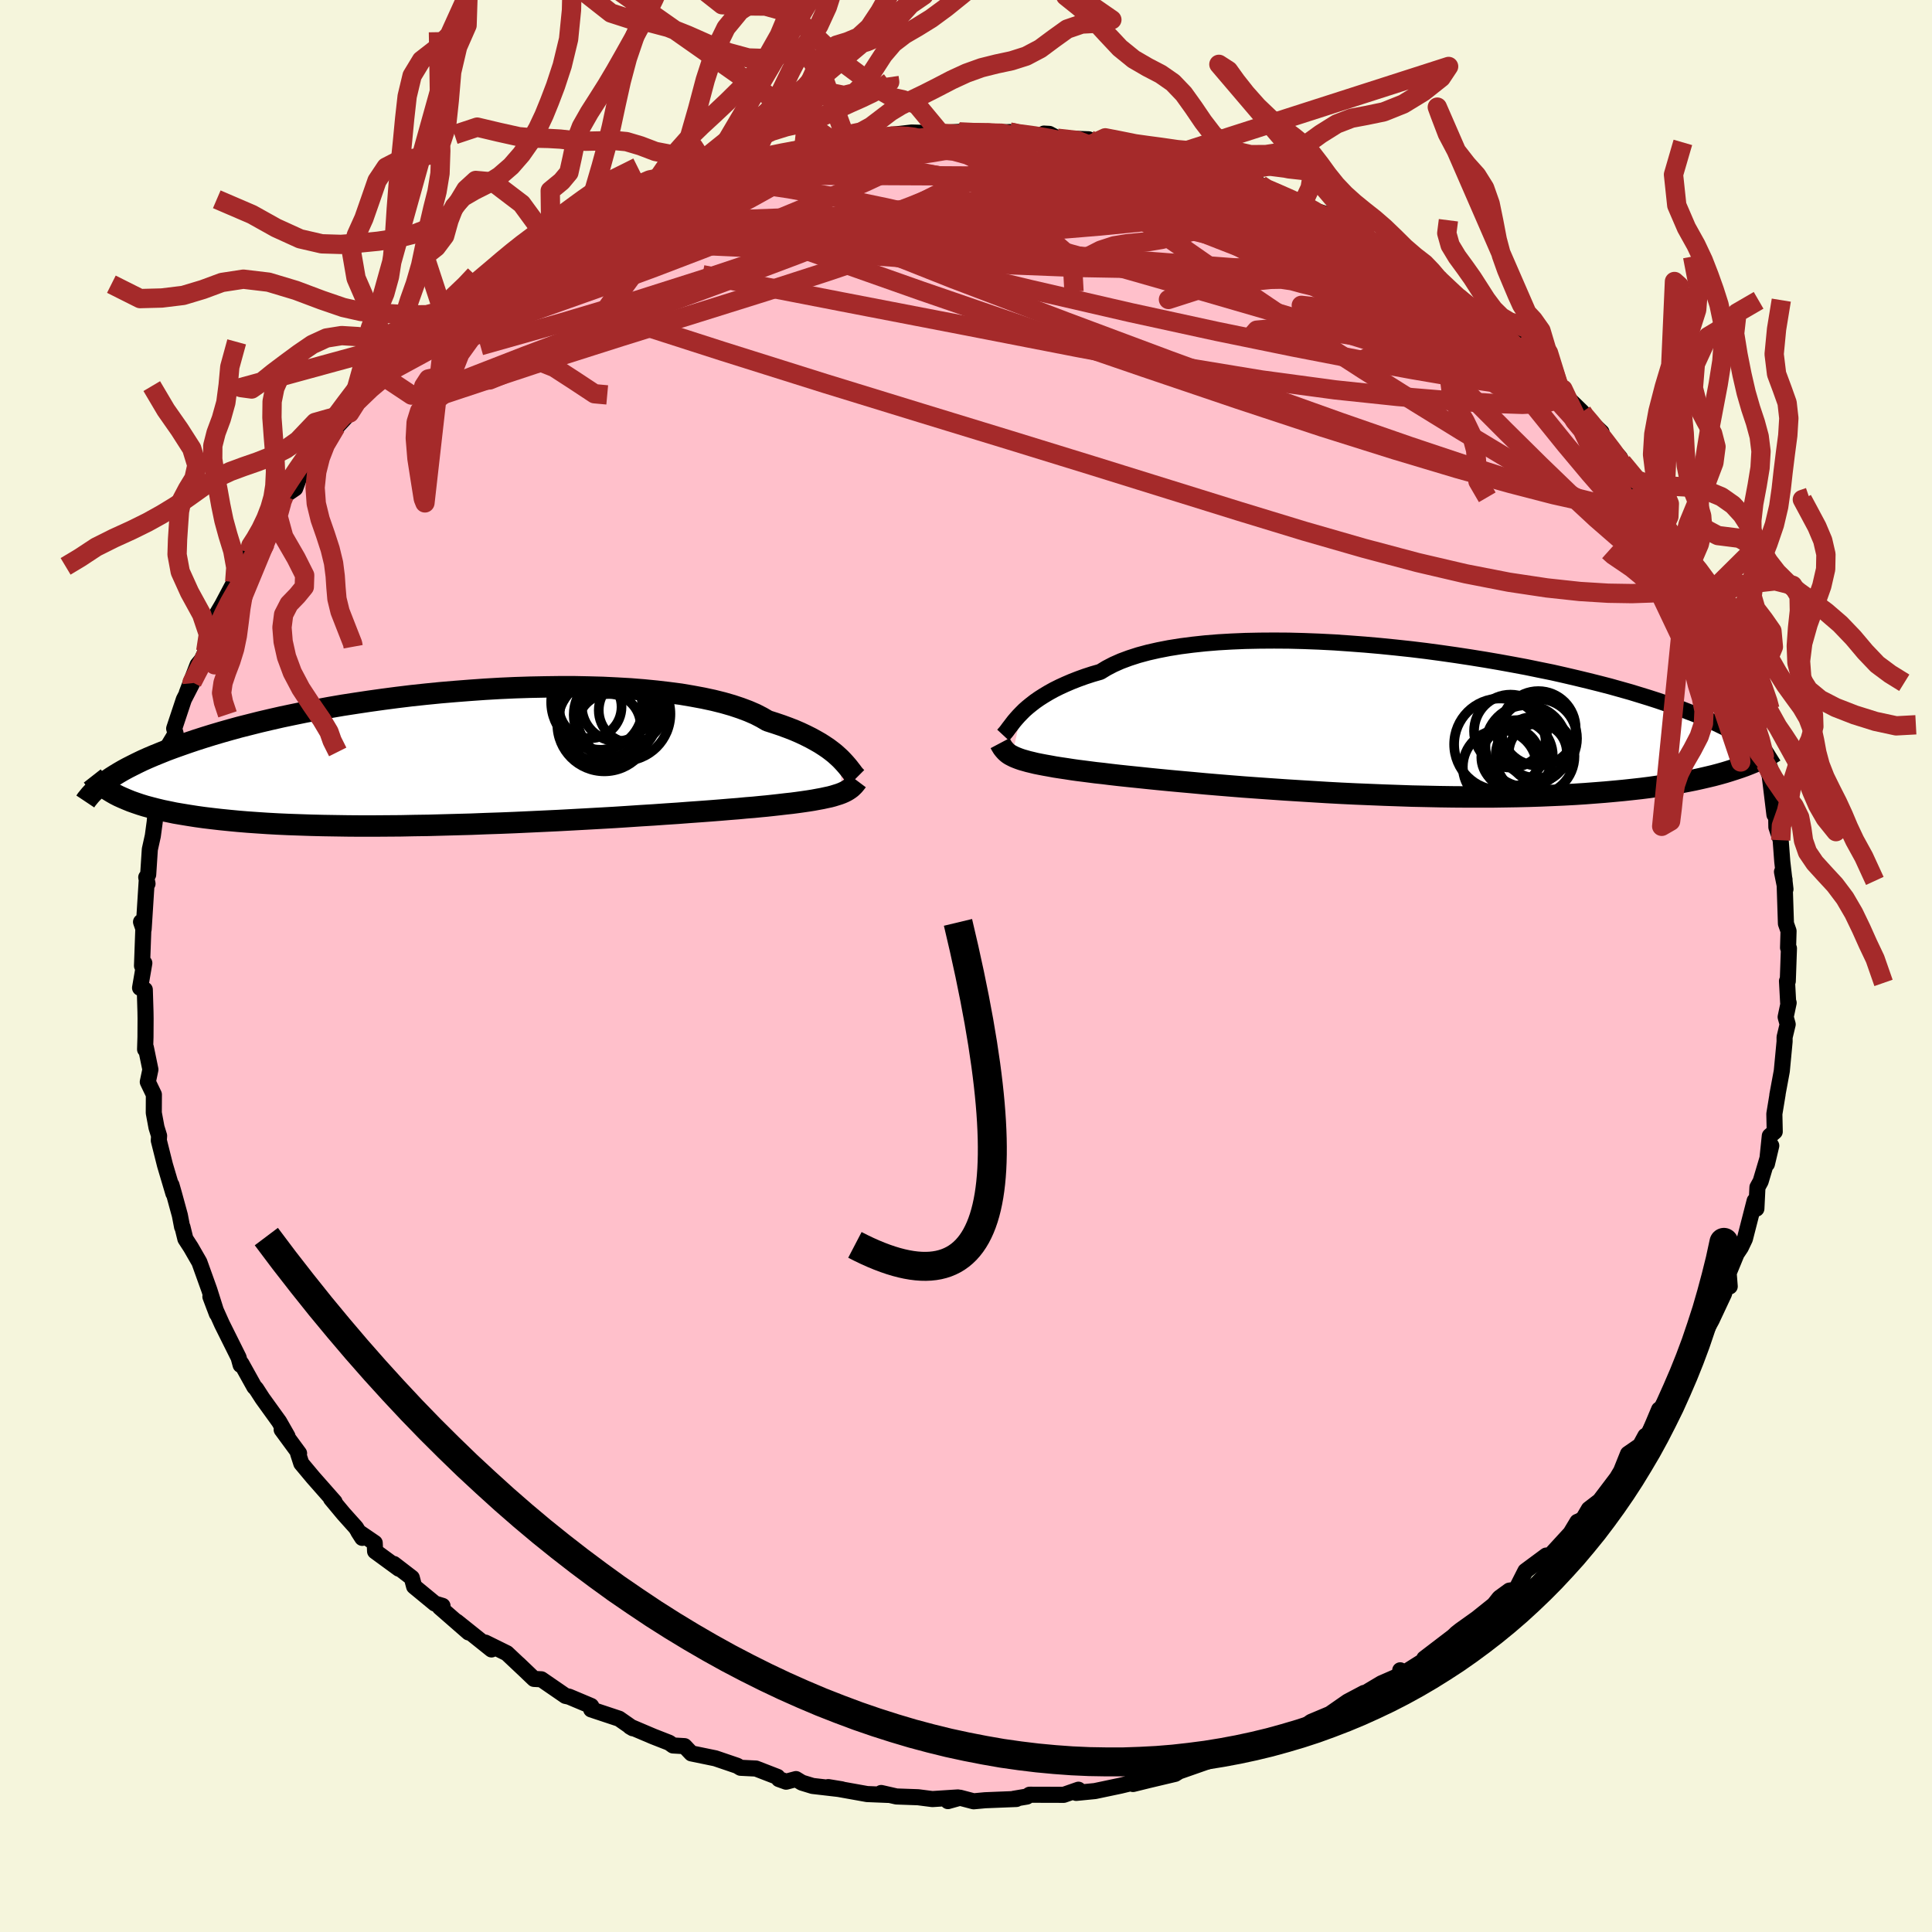 
  <svg viewBox="-100 -100 200 200" xmlns="http://www.w3.org/2000/svg" width="500" height="500" id="face-svg">
    <defs>
      <clipPath id="leftEyeClipPath">
        <polyline points="37.52,0.18 37.25,-0.07 36.95,-0.34 36.61,-0.61 36.25,-0.88 35.85,-1.15 35.43,-1.42 34.96,-1.69 34.47,-1.96 33.93,-2.23 33.36,-2.5 32.76,-2.76 32.12,-3.01 31.44,-3.26 30.73,-3.5 29.98,-3.74 29.38,-4.09 28.72,-4.43 27.98,-4.75 27.18,-5.05 26.31,-5.34 25.37,-5.61 24.37,-5.86 23.3,-6.09 22.17,-6.3 20.99,-6.5 19.76,-6.66 18.48,-6.81 17.15,-6.94 15.78,-7.05 14.37,-7.13 12.93,-7.2 11.46,-7.24 9.97,-7.27 8.46,-7.27 6.93,-7.25 5.39,-7.22 3.84,-7.17 2.28,-7.1 0.73,-7.01 -0.82,-6.9 -2.36,-6.78 -3.89,-6.65 -5.4,-6.5 -6.9,-6.34 -8.38,-6.16 -9.83,-5.97 -11.26,-5.77 -12.66,-5.56 -14.02,-5.35 -15.36,-5.12 -16.65,-4.88 -17.92,-4.64 -19.14,-4.39 -20.33,-4.14 -21.47,-3.88 -22.58,-3.62 -23.65,-3.35 -24.68,-3.09 -25.66,-2.82 -26.61,-2.55 -27.52,-2.28 -28.39,-2.01 -29.23,-1.74 -30.03,-1.47 -30.8,-1.2 -31.53,-0.94 -32.23,-0.68 -32.9,-0.41 -33.54,-0.15 -34.15,0.11 -34.73,0.37 -35.27,0.63 -35.79,0.89 -36.28,1.14 -36.74,1.39 -37.17,1.64 -37.58,1.89 -37.96,2.13 -38.31,2.37 -37.19,4.05 -36.79,4.23 -36.37,4.41 -35.93,4.59 -35.45,4.76 -34.95,4.93 -34.43,5.09 -33.87,5.24 -33.29,5.39 -32.67,5.54 -32.03,5.67 -31.36,5.81 -30.65,5.93 -29.92,6.05 -29.15,6.17 -28.36,6.28 -27.53,6.38 -26.66,6.48 -25.77,6.57 -24.83,6.66 -23.86,6.74 -22.86,6.81 -21.81,6.88 -20.73,6.94 -19.61,6.99 -18.46,7.03 -17.27,7.07 -16.04,7.1 -14.78,7.12 -13.48,7.14 -12.16,7.15 -10.8,7.15 -9.42,7.14 -8.01,7.13 -6.58,7.1 -5.13,7.08 -3.66,7.04 -2.18,7 -0.69,6.96 0.82,6.9 2.33,6.85 3.83,6.79 5.34,6.72 6.84,6.65 8.33,6.58 9.81,6.5 11.27,6.42 12.71,6.34 14.12,6.26 15.51,6.17 16.86,6.08 18.17,6 19.45,5.91 20.67,5.83 21.85,5.74 22.98,5.66 24.06,5.58 25.08,5.5 26.03,5.42 26.93,5.35 27.76,5.27 28.53,5.21 29.23,5.14 29.87,5.08 30.43,5.02 31.15,4.94 31.83,4.86 32.48,4.79 33.09,4.71 33.66,4.63 34.21,4.55 34.71,4.47 35.19,4.38 35.63,4.3 36.04,4.21 36.42,4.13 36.76,4.04 37.08,3.94 37.37,3.85 37.64,3.75" />
      </clipPath>
      <clipPath id="rightEyeClipPath">
        <polyline points="-36.71,-0.84 -36.41,-1.14 -36.07,-1.44 -35.7,-1.74 -35.3,-2.05 -34.87,-2.35 -34.4,-2.65 -33.9,-2.95 -33.36,-3.25 -32.78,-3.54 -32.17,-3.82 -31.52,-4.1 -30.83,-4.37 -30.11,-4.63 -29.34,-4.88 -28.54,-5.11 -27.9,-5.5 -27.19,-5.87 -26.4,-6.22 -25.54,-6.54 -24.61,-6.84 -23.61,-7.11 -22.55,-7.35 -21.42,-7.57 -20.23,-7.76 -18.99,-7.92 -17.69,-8.06 -16.35,-8.17 -14.96,-8.25 -13.53,-8.31 -12.06,-8.34 -10.56,-8.35 -9.04,-8.34 -7.49,-8.3 -5.92,-8.24 -4.34,-8.16 -2.75,-8.05 -1.16,-7.93 0.43,-7.79 2.02,-7.63 3.6,-7.46 5.17,-7.27 6.73,-7.06 8.27,-6.84 9.78,-6.61 11.27,-6.37 12.73,-6.12 14.16,-5.86 15.55,-5.6 16.91,-5.32 18.24,-5.05 19.52,-4.76 20.76,-4.47 21.96,-4.18 23.12,-3.89 24.24,-3.6 25.31,-3.3 26.34,-3.01 27.32,-2.71 28.26,-2.42 29.16,-2.13 30.01,-1.84 30.83,-1.55 31.6,-1.27 32.34,-0.98 33.05,-0.71 33.72,-0.43 34.35,-0.16 34.95,0.11 35.52,0.38 36.05,0.64 36.55,0.9 37.02,1.16 37.45,1.41 37.86,1.67 38.23,1.91 38.58,2.16 38.89,2.4 39.18,2.64 39.45,2.87 37.17,4.97 36.64,5.14 36.09,5.31 35.52,5.47 34.92,5.63 34.29,5.78 33.64,5.93 32.96,6.08 32.26,6.22 31.52,6.36 30.77,6.49 29.98,6.61 29.17,6.73 28.33,6.85 27.46,6.96 26.56,7.06 25.63,7.16 24.68,7.25 23.69,7.34 22.66,7.42 21.61,7.5 20.52,7.57 19.4,7.63 18.25,7.68 17.07,7.73 15.85,7.77 14.6,7.8 13.33,7.82 12.03,7.84 10.7,7.84 9.34,7.84 7.96,7.83 6.56,7.81 5.15,7.78 3.71,7.75 2.27,7.7 0.81,7.65 -0.66,7.59 -2.13,7.53 -3.6,7.46 -5.08,7.38 -6.55,7.29 -8.01,7.2 -9.45,7.11 -10.89,7.01 -12.31,6.91 -13.7,6.81 -15.07,6.7 -16.41,6.59 -17.71,6.48 -18.99,6.36 -20.22,6.25 -21.41,6.14 -22.55,6.03 -23.64,5.92 -24.69,5.81 -25.67,5.71 -26.61,5.61 -27.48,5.51 -28.29,5.41 -29.04,5.33 -29.73,5.24 -30.35,5.16 -30.91,5.09 -31.41,5.02 -32.05,4.92 -32.66,4.83 -33.24,4.74 -33.78,4.64 -34.29,4.55 -34.76,4.46 -35.21,4.37 -35.62,4.27 -36,4.18 -36.35,4.08 -36.67,3.99 -36.96,3.89 -37.22,3.79 -37.46,3.69 -37.68,3.58" />
      </clipPath>
      <filter id="fuzzy">
        <feTurbulence id="turbulence" baseFrequency="0.05" numOctaves="3" type="noise" result="noise" />
        <feDisplacementMap in="SourceGraphic" in2="noise" scale="2" />
      </filter>
      <linearGradient id="rainbowGradient" x1="0%" y1="0%" x2="100%" y2="0%">
        <stop offset="0%" style="stop-color: rgb(233, 236, 239); stop-opacity: 1" />
        <stop offset="50%" style="stop-color: rgb(255, 99, 71); stop-opacity: 1" />
        <stop offset="100%" style="stop-color: rgb(255, 165, 0); stop-opacity: 1" />
      </linearGradient>
    </defs>
    <rect x="-100" y="-100" width="100%" height="100%" fill="rgb(245, 245, 220)" />
    <polyline id="faceContour" points="85.07,1.57 84.99,1.56 85.11,3.8 85.16,3.81 84.85,5.28 85.06,6.04 84.74,7.37 84.74,7.82 84.45,10.88 83.99,13.36 84.02,13.25 83.68,15.31 83.72,17.15 83.21,17.59 82.91,20.49 83.36,18.6 82.26,22.3 81.93,22.9 81.82,25.12 81.64,24.31 80.63,28.25 80.21,29.13 79.85,29.67 79.94,29.38 78.95,31.78 79.06,33.17 78.81,32.73 78.47,33.92 77.19,36.65 75.86,39.09 75.92,39.61 75.3,40.62 74.5,42.11 74.38,42.29 73.1,43.89 71.73,46.26 71.75,45.91 70.61,48.62 70.33,48.64 69.79,49.63 68.53,50.5 67.76,52.42 68.5,51.14 67.38,53.01 65.6,55.36 64.48,56.22 63.89,57.23 63.49,57.46 63.29,57.54 62.58,58.72 60.12,61.4 60.07,61.03 57.91,62.63 56.93,64.56 56.25,64.66 55.22,65.41 54.66,66.12 52.9,67.53 51.19,68.75 50.76,69.09 50.45,69.39 47.44,71.69 48.46,71.23 45.08,73.36 44.95,72.91 45.06,73.36 43,74.26 41.39,75.22 40.87,75.65 41.21,75.25 39.51,76.15 37.67,77.43 35.72,78.25 34.9,78.86 33.99,79.08 32.45,79.84 31.76,80.18 31.18,80.17 27.52,81.26 28.23,81.33 27.2,81.92 26.13,81.95 24.39,82.56 22.05,83.38 21.65,83.63 18.91,84.28 17.29,84.68 17.04,84.43 17.95,84.38 16.01,84.85 13.35,85.41 11.41,85.6 11.64,85.27 10.12,85.8 6.58,85.79 6.3,85.98 4.94,86.21 5.22,86.23 1.98,86.36 0.79,86.47 -0.62,86.1 -1.87,86.45 -0.84,86.07 -3.48,86.24 -4.96,86.05 -7.2,85.97 -8.78,85.61 -8.02,85.81 -10.24,85.72 -14.26,85 -12.86,85.23 -15.88,84.88 -16.99,84.54 -17.6,84.17 -18.62,84.44 -19.37,84.17 -19.52,83.94 -21.74,83.08 -23.34,83 -23.69,82.79 -25.95,82.02 -28.43,81.51 -29.14,80.76 -30.33,80.69 -30.72,80.41 -32.38,79.76 -34.78,78.74 -34.49,78.91 -35.91,77.92 -38.8,76.96 -38.78,76.64 -38.81,76.6 -41.09,75.64 -41.46,75.56 -43.96,73.84 -44.72,73.8 -46.33,72.26 -45.82,72.75 -47.53,71.14 -49.76,70.04 -49.12,70.75 -52.72,67.87 -51.49,68.99 -54.48,66.38 -54.19,66.24 -54.98,66 -57.13,64.23 -57.37,63.33 -59.23,61.9 -58.71,62.39 -61.17,60.59 -61.21,59.72 -62.91,58.56 -62.5,59.2 -63.15,58.14 -64.44,56.7 -65.73,55.15 -65.36,55.48 -67.59,52.95 -68.81,51.49 -69.14,50.47 -69.04,50.45 -70.84,48 -70.24,48.68 -71.1,47.17 -72.83,44.77 -73.49,43.75 -73.67,43.57 -75.01,41.16 -75.09,41.3 -75.3,40.53 -77.02,37.08 -77.81,35.32 -78.22,34.23 -77.55,36 -78.33,33.53 -79.36,30.66 -80.24,29.13 -80.81,28.25 -81.11,27.03 -81.15,27.01 -81.38,25.81 -81.99,23.58 -82.25,22.67 -82.05,23.54 -82.92,20.61 -83.56,18.06 -83.53,17.58 -83.8,16.71 -84.08,15.2 -84.07,13.31 -84.7,12 -84.43,10.72 -84.9,8.44 -84.98,8.63 -84.94,7.35 -84.93,5.44 -84.94,4.75 -85.01,2.45 -85.5,2.26 -85.06,-0.3 -85.3,-0.02 -85.16,-3.87 -85.4,-4.56 -85.13,-3.81 -84.82,-8.7 -84.73,-8.52 -84.86,-9.18 -84.66,-9.46 -84.49,-12.07 -84.18,-13.47 -83.98,-14.95 -83.85,-16.61 -83.43,-17.07 -83.06,-18.55 -83.01,-20.89 -82.68,-21.83 -82.47,-22.98 -81.82,-24.06 -81.97,-24.58 -80.97,-27.59 -80.1,-29.28 -80.66,-28.28 -79.55,-31.17 -79.11,-31.71 -78.7,-32.59 -77.98,-34.61 -78.02,-35.64 -77,-37.38 -75.86,-39.53 -76.15,-38.3 -74.31,-41.88 -74.15,-42.86 -73.65,-43.16 -73.13,-44.15 -73.17,-44.14 -71.22,-47.4 -70.85,-47.93 -70.96,-47.97 -70.58,-48.67 -69.44,-49.45 -68.34,-52.4 -66.92,-53.39 -67.36,-53.19 -65.22,-55.82 -65.82,-55.07 -63.81,-57.24 -62.97,-58.49 -61.38,-60.16 -60.44,-61.12 -59.8,-61.2 -58.5,-62.92 -58.72,-62.4 -58.82,-62.18 -55.93,-65.14 -56.05,-65.08 -55.53,-65.47 -53.86,-66.87 -51.27,-68.83 -51.14,-68.88 -49.86,-70.17 -48.29,-71.21 -48.4,-71.08 -46.65,-71.93 -45.78,-72.86 -45.1,-73.3 -42.43,-75.1 -42.97,-74.76 -39.84,-76.53 -39.41,-76.86 -37.87,-77.5 -37.6,-77.4 -37.75,-77.39 -36.66,-77.95 -32.81,-79.83 -32.94,-79.78 -32.3,-80.05 -31.39,-80.08 -30.61,-80.59 -27,-81.88 -27.45,-81.96 -26.59,-82.32 -22.77,-83.24 -22.73,-83.03 -22.03,-83.54 -17.73,-84.52 -16.81,-84.47 -15.54,-84.99 -15.71,-84.66 -13.41,-85.15 -12.41,-85.57 -12.36,-85.38 -10.18,-85.89 -10.13,-85.55 -7.89,-85.92 -6.69,-85.88 -7.45,-86.07 -5.63,-86.28 -2.64,-86.2 -3.31,-86.19 -0.7,-86.35 1.15,-86.24 2.12,-86.24 4.52,-86.33 4.45,-86.18 7.97,-85.93 8.07,-86.17 8.62,-86.14 9.46,-85.69 12.69,-85.58 13.12,-85.13 13.6,-84.96 16.76,-84.54 18.08,-84.26 18.42,-84.32 21.26,-83.65 20.43,-83.63 23.27,-82.96 24.56,-82.78 25.04,-82.46 25.35,-82.26 28.21,-81.6 30.47,-80.87 30.69,-80.41 32.1,-80.17 33.86,-79.31 34.53,-79 35.3,-78.52 34.74,-78.65 37.39,-77.8 40.28,-76.33 38.87,-76.6 41.41,-75.47 40.75,-75.96 44.2,-73.44 43.85,-73.92 46.81,-72.37 47.1,-72.03 47.77,-71.63 48.87,-71.15 51.18,-68.95 51.77,-68.5 50.94,-69.22 53,-67.52 55.87,-65.27 55.67,-65.4 54.98,-65.94 56.27,-64.65 56.93,-64.61 58.33,-62.78 61.38,-59.99 61.8,-59.71 61.25,-59.81 63.78,-57.35 63.3,-57.62 65.79,-55.26 64.16,-56.68 66.3,-54.15 67.69,-52.63 67.92,-52.14 69.72,-49.55 70.57,-48.03 69.73,-49.81 71.72,-46.31 72.24,-45.93 72.28,-45.45 73.55,-43.39 74.72,-41.55 73.68,-43.1 75.49,-39.98 76.45,-38.06 76.34,-38.57 77.77,-35.68 77.2,-36.75 78.61,-33.31 78.33,-34.08 79.33,-32.21 80.07,-29.19 80.49,-28.36 81.2,-26.28 81.1,-25.93 82,-24.75 82.11,-24.05 82.64,-21.76 82.85,-21.07 82.74,-21.01 83.2,-19.7 83.69,-15.66 83.85,-16.84 83.89,-14.38 84.34,-13.02 84.34,-12.95 84.5,-10.81 84.83,-7.95 84.47,-9.75 84.73,-8.98 84.88,-4.39 85.15,-3.62 85.1,-1.89 85.19,-1.83 85.07,1.57 84.99,1.56" fill="rgb(255, 192, 203)" stroke="black" stroke-width="1.667" stroke-linejoin="round" filter="url(#fuzzy)" />
    <g transform="translate(42.45 -25.34)">
      <polyline id="rightCountour" points="-36.71,-0.84 -36.41,-1.14 -36.07,-1.44 -35.7,-1.74 -35.3,-2.05 -34.87,-2.35 -34.4,-2.65 -33.9,-2.95 -33.36,-3.25 -32.78,-3.54 -32.17,-3.82 -31.52,-4.1 -30.83,-4.37 -30.11,-4.63 -29.34,-4.88 -28.54,-5.11 -27.9,-5.5 -27.19,-5.87 -26.4,-6.22 -25.54,-6.54 -24.61,-6.84 -23.61,-7.11 -22.55,-7.35 -21.42,-7.57 -20.23,-7.76 -18.99,-7.92 -17.69,-8.06 -16.35,-8.17 -14.96,-8.25 -13.53,-8.31 -12.06,-8.34 -10.56,-8.35 -9.04,-8.34 -7.49,-8.3 -5.92,-8.24 -4.34,-8.16 -2.75,-8.05 -1.16,-7.93 0.43,-7.79 2.02,-7.63 3.6,-7.46 5.17,-7.27 6.73,-7.06 8.27,-6.84 9.78,-6.61 11.27,-6.37 12.73,-6.12 14.16,-5.86 15.55,-5.6 16.91,-5.32 18.24,-5.05 19.52,-4.76 20.76,-4.47 21.96,-4.18 23.12,-3.89 24.24,-3.6 25.31,-3.3 26.34,-3.01 27.32,-2.71 28.26,-2.42 29.16,-2.13 30.01,-1.84 30.83,-1.55 31.6,-1.27 32.34,-0.98 33.05,-0.71 33.72,-0.43 34.35,-0.16 34.95,0.11 35.52,0.38 36.05,0.64 36.55,0.9 37.02,1.16 37.45,1.41 37.86,1.67 38.23,1.91 38.58,2.16 38.89,2.4 39.18,2.64 39.45,2.87 37.17,4.97 36.64,5.14 36.09,5.31 35.52,5.47 34.92,5.63 34.29,5.78 33.64,5.93 32.96,6.08 32.26,6.22 31.52,6.36 30.77,6.49 29.98,6.61 29.17,6.73 28.33,6.85 27.46,6.96 26.56,7.06 25.63,7.16 24.68,7.25 23.69,7.34 22.66,7.42 21.61,7.5 20.52,7.57 19.4,7.63 18.25,7.68 17.07,7.73 15.85,7.77 14.6,7.8 13.33,7.82 12.03,7.84 10.7,7.84 9.34,7.84 7.96,7.83 6.56,7.81 5.15,7.78 3.71,7.75 2.27,7.7 0.81,7.65 -0.66,7.59 -2.13,7.53 -3.6,7.46 -5.08,7.38 -6.55,7.29 -8.01,7.2 -9.45,7.11 -10.89,7.01 -12.31,6.91 -13.7,6.81 -15.07,6.7 -16.41,6.59 -17.71,6.48 -18.99,6.36 -20.22,6.25 -21.41,6.14 -22.55,6.03 -23.64,5.92 -24.69,5.81 -25.67,5.71 -26.61,5.61 -27.48,5.51 -28.29,5.41 -29.04,5.33 -29.73,5.24 -30.35,5.16 -30.91,5.09 -31.41,5.02 -32.05,4.92 -32.66,4.83 -33.24,4.74 -33.78,4.64 -34.29,4.55 -34.76,4.46 -35.21,4.37 -35.62,4.27 -36,4.18 -36.35,4.08 -36.67,3.99 -36.96,3.89 -37.22,3.79 -37.46,3.69 -37.68,3.58" fill="white" stroke="white" stroke-width="0" stroke-linejoin="round" filter="url(#fuzzy)" />
    </g>
    <g transform="translate(-50.52 -21.64)">
      <polyline id="leftCountour" points="37.52,0.18 37.25,-0.07 36.95,-0.34 36.61,-0.61 36.25,-0.88 35.85,-1.15 35.43,-1.42 34.96,-1.69 34.47,-1.96 33.93,-2.23 33.36,-2.5 32.76,-2.76 32.12,-3.01 31.44,-3.26 30.73,-3.5 29.98,-3.74 29.38,-4.09 28.72,-4.43 27.98,-4.75 27.18,-5.05 26.31,-5.34 25.37,-5.61 24.37,-5.86 23.3,-6.09 22.17,-6.3 20.99,-6.5 19.76,-6.66 18.48,-6.81 17.15,-6.94 15.78,-7.05 14.37,-7.13 12.93,-7.2 11.46,-7.24 9.97,-7.27 8.46,-7.27 6.93,-7.25 5.39,-7.22 3.84,-7.17 2.28,-7.1 0.73,-7.01 -0.82,-6.9 -2.36,-6.78 -3.89,-6.65 -5.4,-6.5 -6.9,-6.34 -8.38,-6.16 -9.83,-5.97 -11.26,-5.77 -12.66,-5.56 -14.02,-5.35 -15.36,-5.12 -16.65,-4.88 -17.92,-4.64 -19.14,-4.39 -20.33,-4.14 -21.47,-3.88 -22.58,-3.62 -23.65,-3.35 -24.68,-3.09 -25.66,-2.82 -26.61,-2.55 -27.52,-2.28 -28.39,-2.01 -29.23,-1.74 -30.03,-1.47 -30.8,-1.2 -31.53,-0.94 -32.23,-0.68 -32.9,-0.41 -33.54,-0.15 -34.15,0.11 -34.73,0.37 -35.27,0.63 -35.79,0.89 -36.28,1.14 -36.74,1.39 -37.17,1.64 -37.58,1.89 -37.96,2.13 -38.31,2.37 -37.19,4.05 -36.79,4.23 -36.37,4.41 -35.93,4.59 -35.45,4.76 -34.95,4.93 -34.43,5.09 -33.87,5.24 -33.29,5.39 -32.67,5.54 -32.03,5.67 -31.36,5.81 -30.65,5.93 -29.92,6.05 -29.15,6.17 -28.36,6.28 -27.53,6.38 -26.66,6.48 -25.77,6.57 -24.83,6.66 -23.86,6.74 -22.86,6.81 -21.81,6.88 -20.73,6.94 -19.61,6.99 -18.46,7.03 -17.27,7.07 -16.04,7.1 -14.78,7.12 -13.48,7.14 -12.16,7.15 -10.8,7.15 -9.42,7.14 -8.01,7.13 -6.58,7.1 -5.13,7.08 -3.66,7.04 -2.18,7 -0.69,6.96 0.82,6.9 2.33,6.85 3.83,6.79 5.34,6.72 6.84,6.65 8.33,6.58 9.81,6.5 11.27,6.42 12.71,6.34 14.12,6.26 15.51,6.17 16.86,6.08 18.17,6 19.45,5.91 20.67,5.83 21.85,5.74 22.98,5.66 24.06,5.58 25.08,5.5 26.03,5.42 26.93,5.35 27.76,5.27 28.53,5.21 29.23,5.14 29.87,5.08 30.43,5.02 31.15,4.94 31.83,4.86 32.48,4.79 33.09,4.71 33.66,4.63 34.21,4.55 34.71,4.47 35.19,4.38 35.63,4.3 36.04,4.21 36.42,4.13 36.76,4.04 37.08,3.94 37.37,3.85 37.64,3.75" fill="white" stroke="white" stroke-width="0" stroke-linejoin="round" filter="url(#fuzzy)" />
    </g>
    <g transform="translate(42.45 -25.34)">
      <polyline id="rightUpper" points="-38.61,1.44 -38.48,1.3 -38.34,1.14 -38.19,0.95 -38.03,0.73 -37.86,0.51 -37.67,0.26 -37.47,0 -37.24,-0.27 -36.99,-0.55 -36.71,-0.84 -36.41,-1.14 -36.07,-1.44 -35.7,-1.74 -35.3,-2.05 -34.87,-2.35 -34.4,-2.65 -33.9,-2.95 -33.36,-3.25 -32.78,-3.54 -32.17,-3.82 -31.52,-4.1 -30.83,-4.37 -30.11,-4.63 -29.34,-4.88 -28.54,-5.11 -27.9,-5.5 -27.19,-5.87 -26.4,-6.22 -25.54,-6.54 -24.61,-6.84 -23.61,-7.11 -22.55,-7.35 -21.42,-7.57 -20.23,-7.76 -18.99,-7.92 -17.69,-8.06 -16.35,-8.17 -14.96,-8.25 -13.53,-8.31 -12.06,-8.34 -10.56,-8.35 -9.04,-8.34 -7.49,-8.3 -5.92,-8.24 -4.34,-8.16 -2.75,-8.05 -1.16,-7.93 0.43,-7.79 2.02,-7.63 3.6,-7.46 5.17,-7.27 6.73,-7.06 8.27,-6.84 9.78,-6.61 11.27,-6.37 12.73,-6.12 14.16,-5.86 15.55,-5.6 16.91,-5.32 18.24,-5.05 19.52,-4.76 20.76,-4.47 21.96,-4.18 23.12,-3.89 24.24,-3.6 25.31,-3.3 26.34,-3.01 27.32,-2.71 28.26,-2.42 29.16,-2.13 30.01,-1.84 30.83,-1.55 31.6,-1.27 32.34,-0.98 33.05,-0.71 33.72,-0.43 34.35,-0.16 34.95,0.11 35.52,0.38 36.05,0.64 36.55,0.9 37.02,1.16 37.45,1.41 37.86,1.67 38.23,1.91 38.58,2.16 38.89,2.4 39.18,2.64 39.45,2.87 39.69,3.1 39.9,3.33 40.09,3.55 40.26,3.78 40.4,3.99 40.53,4.21 40.63,4.42 40.71,4.63 40.78,4.83 40.83,5.03" fill="none" stroke="black" stroke-width="1.667" stroke-linejoin="round" filter="url(#fuzzy)" />
      <polyline id="rightLower" points="-38.92,2.27 -38.83,2.44 -38.74,2.59 -38.65,2.74 -38.55,2.87 -38.44,3 -38.32,3.13 -38.19,3.25 -38.04,3.37 -37.87,3.48 -37.68,3.58 -37.46,3.69 -37.22,3.79 -36.96,3.89 -36.67,3.99 -36.35,4.08 -36,4.18 -35.62,4.27 -35.21,4.37 -34.76,4.46 -34.29,4.55 -33.78,4.64 -33.24,4.74 -32.66,4.83 -32.05,4.92 -31.41,5.02 -30.91,5.09 -30.35,5.16 -29.73,5.24 -29.04,5.33 -28.29,5.41 -27.48,5.51 -26.61,5.61 -25.67,5.71 -24.69,5.81 -23.64,5.92 -22.55,6.03 -21.41,6.14 -20.22,6.25 -18.99,6.36 -17.71,6.48 -16.41,6.59 -15.07,6.7 -13.7,6.81 -12.31,6.91 -10.89,7.01 -9.45,7.11 -8.01,7.2 -6.55,7.29 -5.08,7.38 -3.6,7.46 -2.13,7.53 -0.66,7.59 0.81,7.65 2.27,7.7 3.71,7.75 5.15,7.78 6.56,7.81 7.96,7.83 9.34,7.84 10.7,7.84 12.03,7.84 13.33,7.82 14.6,7.8 15.85,7.77 17.07,7.73 18.25,7.68 19.4,7.63 20.52,7.57 21.61,7.5 22.66,7.42 23.69,7.34 24.68,7.25 25.63,7.16 26.56,7.06 27.46,6.96 28.33,6.85 29.17,6.73 29.98,6.61 30.77,6.49 31.52,6.36 32.26,6.22 32.96,6.08 33.64,5.93 34.29,5.78 34.92,5.63 35.52,5.47 36.09,5.31 36.64,5.14 37.17,4.97 37.68,4.8 38.16,4.63 38.62,4.45 39.06,4.27 39.48,4.08 39.87,3.9 40.25,3.71 40.61,3.52 40.95,3.33 41.27,3.13" fill="none" stroke="black" stroke-width="2.222" stroke-linejoin="round" filter="url(#fuzzy)" />
      <circle r="3.002" cx="16.748" cy="3.249" stroke="black" fill="none" stroke-width="1.0" filter="url(#fuzzy)" clip-path="url(#rightEyeClipPath)" /><circle r="3.826" cx="12.808" cy="4.729" stroke="black" fill="none" stroke-width="1.0" filter="url(#fuzzy)" clip-path="url(#rightEyeClipPath)" /><circle r="3.862" cx="16.803" cy="0.744" stroke="black" fill="none" stroke-width="1.0" filter="url(#fuzzy)" clip-path="url(#rightEyeClipPath)" /><circle r="4.098" cx="16.703" cy="1.784" stroke="black" fill="none" stroke-width="1.0" filter="url(#fuzzy)" clip-path="url(#rightEyeClipPath)" /><circle r="4.746" cx="12.828" cy="2.394" stroke="black" fill="none" stroke-width="1.0" filter="url(#fuzzy)" clip-path="url(#rightEyeClipPath)" /><circle r="4.082" cx="16.458" cy="3.614" stroke="black" fill="none" stroke-width="1.0" filter="url(#fuzzy)" clip-path="url(#rightEyeClipPath)" /><circle r="3.022" cx="13.918" cy="3.734" stroke="black" fill="none" stroke-width="1.0" filter="url(#fuzzy)" clip-path="url(#rightEyeClipPath)" /><circle r="3.776" cx="13.918" cy="1.024" stroke="black" fill="none" stroke-width="1.0" filter="url(#fuzzy)" clip-path="url(#rightEyeClipPath)" /><circle r="3.68" cx="14.613" cy="3.564" stroke="black" fill="none" stroke-width="1.0" filter="url(#fuzzy)" clip-path="url(#rightEyeClipPath)" /><circle r="4.23" cx="15.548" cy="2.574" stroke="black" fill="none" stroke-width="1.0" filter="url(#fuzzy)" clip-path="url(#rightEyeClipPath)" />
      </g>
    <g transform="translate(-50.52 -21.64)">
      <polyline id="leftUpper" points="39.2,2.14 39.08,2.02 38.95,1.88 38.82,1.72 38.69,1.54 38.54,1.35 38.38,1.14 38.19,0.91 37.99,0.68 37.77,0.44 37.52,0.18 37.25,-0.07 36.95,-0.34 36.61,-0.61 36.25,-0.88 35.85,-1.15 35.43,-1.42 34.96,-1.69 34.47,-1.96 33.93,-2.23 33.36,-2.5 32.76,-2.76 32.12,-3.01 31.44,-3.26 30.73,-3.5 29.98,-3.74 29.38,-4.09 28.72,-4.43 27.98,-4.75 27.18,-5.05 26.31,-5.34 25.37,-5.61 24.37,-5.86 23.3,-6.09 22.17,-6.3 20.99,-6.5 19.76,-6.66 18.48,-6.81 17.15,-6.94 15.78,-7.05 14.37,-7.13 12.93,-7.2 11.46,-7.24 9.97,-7.27 8.46,-7.27 6.93,-7.25 5.39,-7.22 3.84,-7.17 2.28,-7.1 0.73,-7.01 -0.82,-6.9 -2.36,-6.78 -3.89,-6.65 -5.4,-6.5 -6.9,-6.34 -8.38,-6.16 -9.83,-5.97 -11.26,-5.77 -12.66,-5.56 -14.02,-5.35 -15.36,-5.12 -16.65,-4.88 -17.92,-4.64 -19.14,-4.39 -20.33,-4.14 -21.47,-3.88 -22.58,-3.62 -23.65,-3.35 -24.68,-3.09 -25.66,-2.82 -26.61,-2.55 -27.52,-2.28 -28.39,-2.01 -29.23,-1.74 -30.03,-1.47 -30.8,-1.2 -31.53,-0.94 -32.23,-0.68 -32.9,-0.41 -33.54,-0.15 -34.15,0.11 -34.73,0.37 -35.27,0.63 -35.79,0.89 -36.28,1.14 -36.74,1.39 -37.17,1.64 -37.58,1.89 -37.96,2.13 -38.31,2.37 -38.64,2.61 -38.95,2.84 -39.23,3.07 -39.5,3.3 -39.74,3.53 -39.96,3.75 -40.16,3.97 -40.34,4.19 -40.51,4.4 -40.65,4.61" fill="none" stroke="black" stroke-width="2.222" stroke-linejoin="round" filter="url(#fuzzy)" />
      <polyline id="leftLower" points="39.26,2.47 39.14,2.63 39.02,2.78 38.9,2.92 38.76,3.06 38.62,3.19 38.46,3.31 38.28,3.43 38.09,3.54 37.87,3.65 37.64,3.75 37.37,3.85 37.08,3.94 36.76,4.04 36.42,4.13 36.04,4.21 35.63,4.3 35.19,4.38 34.71,4.47 34.21,4.55 33.66,4.63 33.09,4.71 32.48,4.79 31.83,4.86 31.15,4.94 30.43,5.02 29.87,5.08 29.23,5.14 28.53,5.21 27.76,5.27 26.93,5.35 26.03,5.42 25.08,5.5 24.06,5.58 22.98,5.66 21.85,5.74 20.67,5.83 19.45,5.91 18.17,6 16.86,6.08 15.51,6.17 14.12,6.26 12.71,6.34 11.27,6.42 9.81,6.5 8.33,6.58 6.84,6.65 5.34,6.72 3.83,6.79 2.33,6.85 0.82,6.9 -0.69,6.96 -2.18,7 -3.66,7.04 -5.13,7.08 -6.58,7.1 -8.01,7.13 -9.42,7.14 -10.8,7.15 -12.16,7.15 -13.48,7.14 -14.78,7.12 -16.04,7.1 -17.27,7.07 -18.46,7.03 -19.61,6.99 -20.73,6.94 -21.81,6.88 -22.86,6.81 -23.86,6.74 -24.83,6.66 -25.77,6.57 -26.66,6.48 -27.53,6.38 -28.36,6.28 -29.15,6.17 -29.92,6.05 -30.65,5.93 -31.36,5.81 -32.03,5.67 -32.67,5.54 -33.29,5.39 -33.87,5.24 -34.43,5.09 -34.95,4.93 -35.45,4.76 -35.93,4.59 -36.37,4.41 -36.79,4.23 -37.19,4.05 -37.56,3.86 -37.91,3.66 -38.24,3.46 -38.54,3.26 -38.82,3.06 -39.08,2.85 -39.32,2.63 -39.54,2.42 -39.75,2.2 -39.93,1.97" fill="none" stroke="black" stroke-width="2.222" stroke-linejoin="round" filter="url(#fuzzy)" />
      <circle r="4.946" cx="12.523" cy="-5.671" stroke="black" fill="none" stroke-width="1.0" filter="url(#fuzzy)" clip-path="url(#leftEyeClipPath)" /><circle r="3.244" cx="11.618" cy="-5.181" stroke="black" fill="none" stroke-width="1.0" filter="url(#fuzzy)" clip-path="url(#leftEyeClipPath)" /><circle r="4.372" cx="14.283" cy="-4.366" stroke="black" fill="none" stroke-width="1.0" filter="url(#fuzzy)" clip-path="url(#leftEyeClipPath)" /><circle r="4.864" cx="13.078" cy="-3.376" stroke="black" fill="none" stroke-width="1.0" filter="url(#fuzzy)" clip-path="url(#leftEyeClipPath)" /><circle r="3.38" cx="15.883" cy="-4.836" stroke="black" fill="none" stroke-width="1.0" filter="url(#fuzzy)" clip-path="url(#leftEyeClipPath)" /><circle r="4.864" cx="15.058" cy="-4.456" stroke="black" fill="none" stroke-width="1.0" filter="url(#fuzzy)" clip-path="url(#leftEyeClipPath)" /><circle r="3.276" cx="13.568" cy="-3.246" stroke="black" fill="none" stroke-width="1.0" filter="url(#fuzzy)" clip-path="url(#leftEyeClipPath)" /><circle r="4.33" cx="12.708" cy="-5.071" stroke="black" fill="none" stroke-width="1.0" filter="url(#fuzzy)" clip-path="url(#leftEyeClipPath)" /><circle r="4.944" cx="13.388" cy="-4.196" stroke="black" fill="none" stroke-width="1.0" filter="url(#fuzzy)" clip-path="url(#leftEyeClipPath)" /><circle r="3.628" cx="14.378" cy="-5.261" stroke="black" fill="none" stroke-width="1.0" filter="url(#fuzzy)" clip-path="url(#leftEyeClipPath)" />
    </g>
    <g id="hairs">
      <polyline points="-30.61,-80.59 -28.23,-81.46 -26.54,-81.99 -24.65,-82.44 -22.49,-82.87 -20.16,-83.3 -17.73,-83.72 -15.32,-84.13 -13,-84.5 -10.86,-84.83 -8.91,-85.11 -7.17,-85.35 -5.63,-85.57 -4.34,-85.75 -3.33,-85.9 -2.64,-86.02 -2.32,-86.11 -2.42,-86.17 -2.81,-86.19" fill="none" stroke="rgb(165, 42, 42)" stroke-width="2" stroke-linejoin="round" filter="url(#fuzzy)" /><polyline points="43.85,-73.92 45.83,-72.83 46.97,-72.14 47.91,-71.5 48.79,-70.84 49.56,-70.21 50.2,-69.65 50.69,-69.17 51.01,-68.8 51.13,-68.54 51.03,-68.43 50.69,-68.45 50.11,-68.58 49.31,-68.81 48.25,-69.14 46.9,-69.62 45.2,-70.28 43.11,-71.18 40.61,-72.33 37.7,-73.74 34.36,-75.41 30.58,-77.34 26.39,-79.5 21.82,-81.87" fill="none" stroke="rgb(165, 42, 42)" stroke-width="2" stroke-linejoin="round" filter="url(#fuzzy)" /><polyline points="-26.59,-82.32 -23.86,-82.82 -21.61,-83.01 -18.97,-83.1 -15.94,-83.1 -12.69,-82.95 -9.31,-82.66 -5.78,-82.23 -2.1,-81.71 1.76,-81.13 5.77,-80.49 9.92,-79.81 14.17,-79.11 18.5,-78.38 22.84,-77.66 27.17,-76.94 31.47,-76.2 35.7,-75.44 39.77,-74.65" fill="none" stroke="rgb(165, 42, 42)" stroke-width="2" stroke-linejoin="round" filter="url(#fuzzy)" /><polyline points="-32.94,-79.78 -32.24,-80 -31.32,-80.29 -30.26,-80.68 -29.24,-81.07 -28.39,-81.36 -27.77,-81.5 -27.43,-81.48 -27.41,-81.27 -27.78,-80.85 -28.62,-80.22 -30,-79.35 -32.01,-78.23 -34.66,-76.87 -37.95,-75.24 -41.89,-73.31 -46.44,-71.08" fill="none" stroke="rgb(165, 42, 42)" stroke-width="2" stroke-linejoin="round" filter="url(#fuzzy)" /><polyline points="56.93,-64.61 58.47,-62.83 59.64,-61.52 60.14,-60.76 60.14,-60.36 59.74,-60.22 58.95,-60.32 57.75,-60.65 56.11,-61.22 54,-62.02 51.39,-63.07 48.2,-64.44 44.37,-66.19 39.84,-68.4 34.59,-71.08 28.64,-74.22 22.1,-77.78 15.15,-81.72" fill="none" stroke="rgb(165, 42, 42)" stroke-width="2" stroke-linejoin="round" filter="url(#fuzzy)" /><polyline points="24.56,-82.78 25.13,-82.48 26.18,-82.12 27.46,-81.7 28.58,-81.31 29.35,-81 29.7,-80.79 29.57,-80.71 28.93,-80.78 27.74,-80.99 26.03,-81.37 23.77,-81.9 20.88,-82.61 17.22,-83.56 12.83,-84.76" fill="none" stroke="rgb(165, 42, 42)" stroke-width="2" stroke-linejoin="round" filter="url(#fuzzy)" /><polyline points="-15.54,-84.99 -15.15,-84.88 -14.53,-84.89 -14.22,-84.79 -14.32,-84.51 -14.83,-84.01 -15.81,-83.28 -17.33,-82.3 -19.44,-81.07 -22.16,-79.56 -25.48,-77.77 -29.43,-75.67 -34.03,-73.29 -39.33,-70.65 -45.4,-67.76 -52.4,-64.54" fill="none" stroke="rgb(165, 42, 42)" stroke-width="2" stroke-linejoin="round" filter="url(#fuzzy)" /><polyline points="25.35,-82.26 27.71,-81.64 29.37,-81.09 30.57,-80.63 31.47,-80.25 32.09,-79.94 32.42,-79.73 32.45,-79.61 32.2,-79.57 31.64,-79.61 30.68,-79.77 29.21,-80.07 27.19,-80.55 24.57,-81.22 21.34,-82.1 17.45,-83.21 12.94,-84.58" fill="none" stroke="rgb(165, 42, 42)" stroke-width="2" stroke-linejoin="round" filter="url(#fuzzy)" /><polyline points="2.12,-86.24 3.69,-86.21 4.63,-86.01 5.12,-85.71 5.11,-85.29 4.64,-84.7 3.73,-83.92 2.38,-82.95 0.56,-81.8 -1.8,-80.47 -4.74,-78.99 -8.31,-77.36 -12.55,-75.58 -17.5,-73.63 -23.22,-71.48 -29.76,-69.07 -37.2,-66.33 -45.62,-63.16 -55.11,-59.47" fill="none" stroke="rgb(165, 42, 42)" stroke-width="2" stroke-linejoin="round" filter="url(#fuzzy)" /><polyline points="-27,-81.88 -26.76,-82.09 -25.53,-82.47 -23.93,-82.88 -22.24,-83.3 -20.57,-83.71 -19,-84.07 -17.64,-84.38 -16.56,-84.61 -15.81,-84.76 -15.39,-84.83 -15.31,-84.82 -15.58,-84.72 -16.2,-84.52 -17.19,-84.22 -18.57,-83.82 -20.39,-83.29 -22.68,-82.62 -25.48,-81.79 -28.73,-80.86" fill="none" stroke="rgb(165, 42, 42)" stroke-width="2" stroke-linejoin="round" filter="url(#fuzzy)" /><polyline points="-46.65,-71.93 -45.54,-72.7 -43.79,-73.39 -41.54,-74 -38.9,-74.48 -35.96,-74.83 -32.77,-75.01 -29.36,-75.05 -25.7,-74.99 -21.76,-74.89 -17.54,-74.76 -13.08,-74.63 -8.42,-74.49 -3.6,-74.32 1.38,-74.09 6.53,-73.81 11.86,-73.47 17.3,-73.07 22.78,-72.65 28.22,-72.24 33.63,-71.81 39.06,-71.31 44.39,-70.89" fill="none" stroke="rgb(165, 42, 42)" stroke-width="2" stroke-linejoin="round" filter="url(#fuzzy)" /><polyline points="9.46,-85.69 11.51,-85.46 12.45,-85.09 12.99,-84.63 13.19,-84.09 12.95,-83.47 12.19,-82.73 10.87,-81.85 8.98,-80.84 6.53,-79.68 3.49,-78.38 -0.12,-76.94 -4.31,-75.37 -9.1,-73.66 -14.55,-71.82 -20.74,-69.82 -27.77,-67.62 -35.72,-65.14 -44.65,-62.3 -54.61,-59" fill="none" stroke="rgb(165, 42, 42)" stroke-width="2" stroke-linejoin="round" filter="url(#fuzzy)" /><polyline points="-30.61,-80.59 -27.98,-81.29 -25.5,-81.35 -22.31,-81.05 -18.33,-80.46 -13.64,-79.61 -8.34,-78.51 -2.52,-77.18 3.7,-75.63 10.22,-73.89 16.97,-72.01 23.97,-70.01 31.24,-67.9 38.83,-65.63 46.74,-63.16 54.96,-60.47" fill="none" stroke="rgb(165, 42, 42)" stroke-width="2" stroke-linejoin="round" filter="url(#fuzzy)" /><polyline points="63.78,-57.35 64.03,-56.98 64.67,-56.23 65.37,-55.36 66.14,-54.38 66.91,-53.37 67.58,-52.45 68.08,-51.73 68.34,-51.28 68.35,-51.13 68.09,-51.3 67.54,-51.81 66.64,-52.71 65.37,-54.03 63.73,-55.78 61.81,-57.89 59.78,-60.22 57.81,-62.64" fill="none" stroke="rgb(165, 42, 42)" stroke-width="2" stroke-linejoin="round" filter="url(#fuzzy)" /><polyline points="58.33,-62.78 59.99,-61.07 59.97,-60.41 58.96,-60.17 57.15,-60.16 54.47,-60.42 50.84,-60.95 46.21,-61.74 40.57,-62.78 33.86,-64.08 26.04,-65.68 16.99,-67.65 6.63,-70.04 -5.13,-72.87 -18.19,-76.14" fill="none" stroke="rgb(165, 42, 42)" stroke-width="2" stroke-linejoin="round" filter="url(#fuzzy)" /><polyline points="-22.03,-83.54 -18.98,-84.17 -17.13,-84.51 -15.75,-84.75 -14.5,-84.95 -13.3,-85.16 -12.14,-85.35 -11.06,-85.51 -10.07,-85.65 -9.19,-85.75 -8.46,-85.83 -7.89,-85.89 -7.52,-85.92 -7.34,-85.92 -7.4,-85.89 -7.71,-85.81 -8.34,-85.68 -9.34,-85.5 -10.75,-85.28 -12.59,-85.03 -14.9,-84.75" fill="none" stroke="rgb(165, 42, 42)" stroke-width="2" stroke-linejoin="round" filter="url(#fuzzy)" /><polyline points="18.08,-84.26 18.89,-84.13 19.8,-83.86 20.5,-83.58 20.94,-83.32 21.06,-83.07 20.85,-82.84 20.29,-82.62 19.36,-82.4 17.97,-82.19 16.02,-82.02 13.41,-81.9 10.05,-81.83 5.87,-81.79 0.85,-81.78 -4.96,-81.81 -11.55,-81.84 -19.07,-81.87" fill="none" stroke="rgb(165, 42, 42)" stroke-width="2" stroke-linejoin="round" filter="url(#fuzzy)" /><polyline points="28.21,-81.6 29.66,-81.01 30.41,-80.54 30.77,-80.12 30.73,-79.72 30.24,-79.35 29.3,-78.98 27.97,-78.61 26.21,-78.21 23.99,-77.8 21.24,-77.4 17.9,-77 13.95,-76.61 9.39,-76.23 4.2,-75.89 -1.63,-75.63 -8.18,-75.45 -15.56,-75.31 -23.86,-75.11 -33.04,-74.87" fill="none" stroke="rgb(165, 42, 42)" stroke-width="2" stroke-linejoin="round" filter="url(#fuzzy)" /><polyline points="74.72,-41.55 74.42,-41.68 74.52,-40.75 74.33,-39.86 73.69,-39.23 72.57,-38.84 70.98,-38.62 68.95,-38.55 66.48,-38.59 63.55,-38.77 60.13,-39.14 56.2,-39.73 51.74,-40.6 46.73,-41.77 41.17,-43.25 35.05,-45.01 28.36,-47.05 21.06,-49.32 13.12,-51.79 4.52,-54.44 -4.73,-57.27 -14.62,-60.31 -25.14,-63.62 -36.31,-67.21" fill="none" stroke="rgb(165, 42, 42)" stroke-width="2" stroke-linejoin="round" filter="url(#fuzzy)" /><polyline points="-42.97,-74.76 -40.46,-75.94 -38.1,-76.52 -35.46,-76.8 -32.31,-76.94 -28.53,-77.07 -24.1,-77.25 -19.12,-77.43 -13.72,-77.57 -8.02,-77.64 -2.06,-77.68 4.16,-77.71 10.63,-77.75 17.32,-77.76 24.21,-77.68 31.21,-77.57" fill="none" stroke="rgb(165, 42, 42)" stroke-width="2" stroke-linejoin="round" filter="url(#fuzzy)" /><polyline points="-2.64,-86.2 -2.14,-86.18 -0.45,-86.1 1.65,-85.94 3.88,-85.71 6.17,-85.43 8.48,-85.1 10.77,-84.75 13,-84.37 15.17,-83.97 17.28,-83.56 19.34,-83.14 21.31,-82.72 23.15,-82.33 24.77,-82.01 26.09,-81.78 27,-81.66 27.37,-81.67 26.95,-81.86" fill="none" stroke="rgb(165, 42, 42)" stroke-width="2" stroke-linejoin="round" filter="url(#fuzzy)" /><polyline points="38.87,-76.6 40.35,-75.87 41.05,-75.25 41.37,-74.62 41.22,-74.06 40.52,-73.59 39.21,-73.2 37.28,-72.87 34.73,-72.59 31.53,-72.38 27.66,-72.24 23.08,-72.18 17.78,-72.2 11.71,-72.31 4.86,-72.58 -2.75,-73.04 -11.14,-73.64 -20.39,-74.28 -30.77,-74.75" fill="none" stroke="rgb(165, 42, 42)" stroke-width="2" stroke-linejoin="round" filter="url(#fuzzy)" /><polyline points="38.87,-76.6 40.43,-75.89 41.4,-75.31 42.13,-74.75 42.57,-74.31 42.6,-74.05 42.15,-73.96 41.23,-74.02 39.8,-74.23 37.83,-74.61 35.26,-75.19 32.03,-75.98 28.11,-77.01 23.44,-78.27 17.91,-79.83 11.46,-81.7 4.32,-83.84" fill="none" stroke="rgb(165, 42, 42)" stroke-width="2" stroke-linejoin="round" filter="url(#fuzzy)" /><polyline points="70.57,-48.03 70.25,-48.41 69.91,-47.92 68.95,-47.6 67.22,-47.64 64.71,-48.07 61.37,-48.9 57.16,-50.12 52.05,-51.75 45.95,-53.79 38.78,-56.28 30.47,-59.25 21.01,-62.71 10.39,-66.68 -1.37,-71.15 -14.05,-76.18" fill="none" stroke="rgb(165, 42, 42)" stroke-width="2" stroke-linejoin="round" filter="url(#fuzzy)" /><polyline points="-15.71,-84.66 -14.05,-85.05 -13.06,-85.27 -12.38,-85.37 -11.9,-85.36 -11.64,-85.27 -11.66,-85.1 -12.02,-84.86 -12.74,-84.51 -13.86,-84.03 -15.38,-83.42 -17.34,-82.69 -19.78,-81.84 -22.8,-80.86 -26.54,-79.69 -31.19,-78.26 -36.73,-76.59" fill="none" stroke="rgb(165, 42, 42)" stroke-width="2" stroke-linejoin="round" filter="url(#fuzzy)" /><polyline points="-10.13,-85.55 -8.28,-85.72 -6.72,-85.66 -4.93,-85.47 -2.73,-85.16 -0.17,-84.74 2.69,-84.23 5.77,-83.62 9.02,-82.94 12.38,-82.19 15.76,-81.39 19.11,-80.58 22.4,-79.76 25.6,-78.94 28.69,-78.13 31.66,-77.34 34.51,-76.58 37.2,-75.83 39.64,-75.13 41.8,-74.45" fill="none" stroke="rgb(165, 42, 42)" stroke-width="2" stroke-linejoin="round" filter="url(#fuzzy)" /><polyline points="4.52,-86.33 5.22,-86.16 6.09,-85.98 6.5,-85.73 6.5,-85.35 6.16,-84.82 5.47,-84.14 4.36,-83.34 2.77,-82.4 0.62,-81.32 -2.16,-80.08 -5.64,-78.67 -9.84,-77.08 -14.78,-75.29 -20.45,-73.33 -26.85,-71.2 -33.99,-68.93 -41.81,-66.6 -50.27,-64.21" fill="none" stroke="rgb(165, 42, 42)" stroke-width="2" stroke-linejoin="round" filter="url(#fuzzy)" /><polyline points="24.56,-82.78 25.16,-82.48 26.27,-82.09 27.64,-81.64 28.93,-81.2 29.97,-80.8 30.73,-80.46 31.17,-80.21 31.31,-80.04 31.15,-79.95 30.69,-79.94 29.93,-80 28.82,-80.16 27.31,-80.44 25.37,-80.84 23,-81.36 20.17,-82 16.8,-82.78 12.76,-83.75 7.97,-84.92" fill="none" stroke="rgb(165, 42, 42)" stroke-width="2" stroke-linejoin="round" filter="url(#fuzzy)" /><polyline points="-22.73,-83.03 -20.94,-83.52 -18.34,-83.78 -15.71,-83.77 -13.06,-83.53 -10.24,-83.14 -7.19,-82.62 -3.88,-82 -0.34,-81.3 3.41,-80.52 7.31,-79.7 11.35,-78.84 15.52,-77.94 19.83,-76.96 24.28,-75.91 28.84,-74.8 33.37,-73.7 37.79,-72.67 42.12,-71.65 46.58,-70.42" fill="none" stroke="rgb(165, 42, 42)" stroke-width="2" stroke-linejoin="round" filter="url(#fuzzy)" /><polyline points="24.56,-82.78 25.14,-82.48 26.19,-82.12 27.45,-81.7 28.58,-81.3 29.39,-80.96 29.81,-80.71 29.8,-80.58 29.36,-80.56 28.49,-80.66 27.2,-80.87 25.51,-81.19 23.36,-81.62 20.65,-82.2 17.26,-82.94 13.12,-83.86 8.19,-84.96" fill="none" stroke="rgb(165, 42, 42)" stroke-width="2" stroke-linejoin="round" filter="url(#fuzzy)" /><polyline points="16.76,-84.54 17.95,-84.27 19.34,-83.88 20.93,-83.34 22.67,-82.7 24.51,-81.98 26.42,-81.21 28.39,-80.41 30.4,-79.57 32.45,-78.71 34.48,-77.82 36.45,-76.93 38.28,-76.08 39.94,-75.29 41.39,-74.6 42.64,-74.02 43.71,-73.53 44.61,-73.16 45.28,-72.92 45.68,-72.81 45.76,-72.85 45.37,-73.1" fill="none" stroke="rgb(165, 42, 42)" stroke-width="2" stroke-linejoin="round" filter="url(#fuzzy)" /><polyline points="70.57,-48.03 70.24,-48.41 69.86,-47.91 68.84,-47.58 67.02,-47.61 64.37,-48 60.82,-48.79 56.34,-49.95 50.88,-51.48 44.4,-53.42 36.87,-55.79 28.24,-58.64 18.47,-61.95 7.53,-65.7 -4.65,-69.89 -18,-74.6" fill="none" stroke="rgb(165, 42, 42)" stroke-width="2" stroke-linejoin="round" filter="url(#fuzzy)" /><polyline points="50.94,-69.22 52.88,-67.64 54.17,-66.59 54.79,-66.04 55.09,-65.72 55.32,-65.41 55.52,-65.05 55.64,-64.69 55.56,-64.44 55.16,-64.4 54.36,-64.63 53.12,-65.16 51.43,-65.99 49.26,-67.11 46.61,-68.52 43.51,-70.21 39.97,-72.17 35.96,-74.44 31.37,-77.08 26.21,-80.16" fill="none" stroke="rgb(165, 42, 42)" stroke-width="2" stroke-linejoin="round" filter="url(#fuzzy)" /><polyline points="-26.59,-82.32 -23.99,-82.89 -22.15,-83.26 -20.19,-83.63 -18.1,-83.99 -16.05,-84.3 -14.1,-84.54 -12.26,-84.75 -10.49,-84.93 -8.78,-85.1 -7.13,-85.24 -5.55,-85.38 -4.06,-85.51 -2.68,-85.63 -1.43,-85.76 -0.3,-85.88 0.68,-85.98 1.5,-86.07 2.11,-86.14 2.42,-86.19 2.38,-86.23 1.91,-86.25 0.93,-86.27 -0.72,-86.26" fill="none" stroke="rgb(165, 42, 42)" stroke-width="2" stroke-linejoin="round" filter="url(#fuzzy)" /><polyline points="25.04,-82.46 26.17,-82.07 28.01,-81.44 29.86,-80.73 31.58,-80 33.2,-79.26 34.73,-78.51 36.2,-77.78 37.6,-77.06 38.97,-76.35 40.29,-75.68 41.51,-75.06 42.6,-74.5 43.49,-74.05 44.17,-73.7 44.6,-73.48 44.74,-73.41 44.51,-73.55 43.85,-73.94 42.74,-74.6 41.22,-75.45" fill="none" stroke="rgb(165, 42, 42)" stroke-width="2" stroke-linejoin="round" filter="url(#fuzzy)" /><polyline points="69.73,-49.81 71.01,-47.56 71.51,-46.48 71.59,-45.84 71.34,-45.46 70.77,-45.33 69.86,-45.46 68.59,-45.86 66.92,-46.55 64.81,-47.58 62.21,-48.98 59.1,-50.75 55.45,-52.91 51.25,-55.44 46.51,-58.36 41.19,-61.71 35.29,-65.53 28.83,-69.89 21.81,-74.78 14,-80.19" fill="none" stroke="rgb(165, 42, 42)" stroke-width="2" stroke-linejoin="round" filter="url(#fuzzy)" /><polyline points="18.08,-84.26 19.07,-84.07 20.53,-83.64 22.14,-83.1 23.85,-82.51 25.63,-81.87 27.46,-81.2 29.32,-80.5 31.19,-79.79 32.99,-79.09 34.63,-78.44 36.02,-77.87 37.13,-77.41 37.92,-77.09 38.43,-76.9 38.69,-76.83 38.74,-76.88 38.41,-77.1 37.22,-77.67" fill="none" stroke="rgb(165, 42, 42)" stroke-width="2" stroke-linejoin="round" filter="url(#fuzzy)" /><polyline points="-10.18,-85.89 -9.62,-85.75 -8.84,-85.76 -8.36,-85.75 -8.18,-85.67 -8.25,-85.49 -8.63,-85.21 -9.41,-84.81 -10.7,-84.27 -12.62,-83.57 -15.24,-82.71 -18.59,-81.7 -22.66,-80.6 -27.48,-79.41 -33.22,-78.07" fill="none" stroke="rgb(165, 42, 42)" stroke-width="2" stroke-linejoin="round" filter="url(#fuzzy)" /><polyline points="12.69,-85.58 13.46,-85.11 15.09,-84.5 17.24,-83.72 19.64,-82.78 22.16,-81.7 24.79,-80.48 27.51,-79.16 30.31,-77.76 33.17,-76.31 36.08,-74.82 39.03,-73.28 42,-71.71 44.94,-70.14 47.76,-68.61 50.4,-67.17 52.78,-65.88 54.77,-64.88 56.11,-64.43" fill="none" stroke="rgb(165, 42, 42)" stroke-width="2" stroke-linejoin="round" filter="url(#fuzzy)" /><polyline points="71.72,-46.31 72.14,-45.82 72.62,-45 73.12,-44.1 73.55,-43.29 73.88,-42.6 74.09,-42.04 74.16,-41.67 74.04,-41.54 73.69,-41.69 73.1,-42.13 72.29,-42.83 71.26,-43.79 70.02,-45.01 68.53,-46.56 66.73,-48.52 64.58,-50.98 62.06,-53.99 59.21,-57.52 55.97,-61.61 52.14,-66.36" fill="none" stroke="rgb(165, 42, 42)" stroke-width="2" stroke-linejoin="round" filter="url(#fuzzy)" /><polyline points="-10.13,-85.55 -8.49,-85.78 -7.58,-85.88 -6.85,-85.92 -6.13,-85.89 -5.43,-85.8 -4.84,-85.65 -4.41,-85.42 -4.22,-85.11 -4.33,-84.72 -4.77,-84.22 -5.59,-83.61 -6.82,-82.9 -8.45,-82.07 -10.49,-81.12 -12.94,-80.05 -15.81,-78.83 -19.13,-77.46 -22.96,-75.92 -27.34,-74.2 -32.31,-72.3 -37.86,-70.26 -43.95,-68.1 -50.68,-65.68" fill="none" stroke="rgb(165, 42, 42)" stroke-width="2" stroke-linejoin="round" filter="url(#fuzzy)" /><polyline points="54.98,-65.94 55.99,-65.03 56.88,-64.17 57.67,-63.28 58.12,-62.57 58.08,-62.19 57.5,-62.18 56.42,-62.49 54.85,-63.12 52.79,-64.05 50.2,-65.3 47.07,-66.86 43.35,-68.74 38.97,-71.01 33.81,-73.72 27.71,-76.97 20.63,-80.83" fill="none" stroke="rgb(165, 42, 42)" stroke-width="2" stroke-linejoin="round" filter="url(#fuzzy)" /><polyline points="13.12,-85.13 14.24,-84.9 15.62,-84.63 16.69,-84.37 17.38,-84.09 17.72,-83.79 17.75,-83.46 17.44,-83.1 16.79,-82.71 15.78,-82.29 14.41,-81.83 12.66,-81.34 10.46,-80.82 7.77,-80.27 4.51,-79.71 0.67,-79.14 -3.75,-78.59 -8.71,-78.06 -14.21,-77.54 -20.31,-76.96 -27.15,-76.26 -34.77,-75.49" fill="none" stroke="rgb(165, 42, 42)" stroke-width="2" stroke-linejoin="round" filter="url(#fuzzy)" /><polyline points="73.55,-43.39 74.11,-42.45 74.41,-41.79 74.72,-41.02 74.93,-40.35 74.93,-39.92 74.68,-39.76 74.18,-39.86 73.42,-40.19 72.4,-40.77 71.09,-41.61 69.48,-42.78 67.53,-44.34 65.22,-46.35 62.53,-48.85 59.42,-51.85 55.89,-55.34 51.95,-59.29 47.68,-63.71 43.08,-68.61 38.02,-74.04" fill="none" stroke="rgb(165, 42, 42)" stroke-width="2" stroke-linejoin="round" filter="url(#fuzzy)" /><polyline points="-0.7,-86.35 0.79,-86.28 2.04,-86.25 3.07,-86.2 3.83,-86.12 4.23,-86.01 4.21,-85.87 3.73,-85.67 2.77,-85.4 1.27,-85.06 -0.84,-84.65 -3.62,-84.18 -7.13,-83.67 -11.43,-83.12 -16.54,-82.51 -22.61,-81.76" fill="none" stroke="rgb(165, 42, 42)" stroke-width="2" stroke-linejoin="round" filter="url(#fuzzy)" /><polyline points="-7.89,-85.92 -6.96,-85.84 -5.61,-85.61 -3.54,-85.17 -0.94,-84.52 2.05,-83.69 5.36,-82.68 8.92,-81.53 12.69,-80.24 16.59,-78.85 20.58,-77.38 24.61,-75.85 28.66,-74.27 32.72,-72.64 36.82,-70.95 40.96,-69.2 45.09,-67.43 49.16,-65.67 53.19,-63.94 57.26,-62.1" fill="none" stroke="rgb(165, 42, 42)" stroke-width="2" stroke-linejoin="round" filter="url(#fuzzy)" /><polyline points="30.47,-80.87 31.09,-80.46 32.14,-80.01 33.19,-79.55 34.08,-79.15 34.83,-78.79 35.49,-78.47 36.01,-78.19 36.3,-78 36.26,-77.93 35.81,-78 34.95,-78.23 33.7,-78.62 32,-79.2 29.75,-80.01 26.86,-81.1 23.25,-82.51" fill="none" stroke="rgb(165, 42, 42)" stroke-width="2" stroke-linejoin="round" filter="url(#fuzzy)" /><polyline points="34.53,-79 35.22,-78.55 36.45,-77.83 38.22,-76.81 40.19,-75.61 42.16,-74.34 44.12,-73.01 46.1,-71.66 48.07,-70.33 49.93,-69.1 51.53,-68.08 52.77,-67.32 53.64,-66.82 54.25,-66.45 54.81,-66.05" fill="none" stroke="rgb(165, 42, 42)" stroke-width="2" stroke-linejoin="round" filter="url(#fuzzy)" /><polyline points="4.52,-86.33 5.47,-86.15 7.06,-85.94 8.69,-85.66 10.42,-85.29 12.32,-84.82 14.39,-84.27 16.57,-83.67 18.8,-83.05 21.03,-82.44 23.2,-81.83 25.25,-81.25 27.16,-80.7 28.89,-80.2 30.44,-79.75 31.79,-79.36 32.96,-79.05 33.9,-78.81 34.58,-78.66 34.91,-78.63 34.89,-78.7 34.73,-78.82" fill="none" stroke="rgb(165, 42, 42)" stroke-width="2" stroke-linejoin="round" filter="url(#fuzzy)" /><polyline points="-48.29,-71.21 -47.64,-71.4 -46.08,-71.93 -44,-72.59 -41.47,-73.28 -38.56,-73.94 -35.34,-74.55 -31.86,-75.08 -28.2,-75.51 -24.37,-75.85 -20.39,-76.15 -16.23,-76.42 -11.89,-76.7 -7.41,-77 -2.83,-77.3 1.82,-77.59 6.53,-77.85 11.26,-78.11 15.96,-78.37 20.56,-78.65 25.06,-78.89 29.72,-79" fill="none" stroke="rgb(165, 42, 42)" stroke-width="2" stroke-linejoin="round" filter="url(#fuzzy)" /><polyline points="-15.54,-84.99 -15,-84.94 -13.95,-85.11 -12.91,-85.31 -11.95,-85.46 -11.06,-85.56 -10.26,-85.63 -9.58,-85.67 -9.07,-85.68 -8.71,-85.64 -8.52,-85.55 -8.51,-85.4 -8.7,-85.18 -9.13,-84.89 -9.85,-84.53 -10.89,-84.1 -12.3,-83.6 -14.11,-83.02 -16.38,-82.35 -19.14,-81.57 -22.4,-80.69 -26.06,-79.74 -29.99,-78.8 -34.26,-77.92" fill="none" stroke="rgb(165, 42, 42)" stroke-width="2" stroke-linejoin="round" filter="url(#fuzzy)" /><polyline points="48.87,-71.15 50.39,-69.72 51.13,-69.04 51.68,-68.55 52.17,-68.1 52.42,-67.8 52.28,-67.78 51.69,-68.04 50.71,-68.54 49.41,-69.22 47.77,-70.09 45.69,-71.25 42.94,-72.85 39.37,-75.01 35.08,-77.69" fill="none" stroke="rgb(165, 42, 42)" stroke-width="2" stroke-linejoin="round" filter="url(#fuzzy)" /><polyline points="-45.78,-72.86 -44.63,-73.6 -43.18,-74.5 -41.68,-75.35 -40.2,-76.14 -38.82,-76.83 -37.58,-77.43 -36.44,-77.95 -35.36,-78.45 -34.33,-78.93 -33.39,-79.37 -32.57,-79.75 -31.93,-80.03 -31.48,-80.22 -31.24,-80.31 -31.24,-80.3 -31.52,-80.14 -32.11,-79.84 -33.01,-79.4 -34.18,-78.87 -35.65,-78.26 -37.53,-77.5" fill="none" stroke="rgb(165, 42, 42)" stroke-width="2" stroke-linejoin="round" filter="url(#fuzzy)" /><polyline points="-12.36,-85.38 -10.9,-85.62 -9.95,-85.67 -9.29,-85.66 -8.93,-85.6 -8.84,-85.47 -9,-85.24 -9.46,-84.9 -10.27,-84.44 -11.5,-83.86 -13.21,-83.17 -15.49,-82.34 -18.45,-81.35 -22.19,-80.14 -26.79,-78.69 -32.27,-76.99 -38.69,-75" fill="none" stroke="rgb(165, 42, 42)" stroke-width="2" stroke-linejoin="round" filter="url(#fuzzy)" /><polyline points="61.8,-59.71 61.66,-59.27 61.23,-58.64 59.91,-58.25 57.6,-58.14 54.3,-58.25 50.01,-58.52 44.67,-58.96 38.22,-59.64 30.58,-60.67 21.72,-62.13 11.58,-64.02 0.08,-66.26 -12.87,-68.76 -27.28,-71.56" fill="none" stroke="rgb(165, 42, 42)" stroke-width="2" stroke-linejoin="round" filter="url(#fuzzy)" /><polyline points="84.34,-13.02 84.41,-14.53 84.94,-16.03 85.28,-17.5 85.53,-19 86.01,-20.52 86.72,-22.01 87.39,-23.45 87.77,-24.79 87.73,-26.04 87.38,-27.25 86.9,-28.52 86.51,-29.94 86.39,-31.57 86.62,-33.41 87.18,-35.4 87.91,-37.42 88.59,-39.34 88.99,-41.08 89.02,-42.62 88.69,-44.05 88.09,-45.47 87.3,-46.95 86.58,-48.29 87.28,-48.53" fill="none" stroke="rgb(165, 42, 42)" stroke-width="2" stroke-linejoin="round" filter="url(#fuzzy)" /><polyline points="-2.64,-86.2 -5.12,-89.19 -6.54,-89.68 -7.6,-89.91 -8.67,-90.54 -9.83,-91.4 -11.05,-92.28 -12.3,-93.21 -13.59,-94.32 -14.92,-95.6 -16.29,-96.91 -17.69,-98.06 -19.13,-98.92 -20.76,-99.37 -22.75,-99.39 -25.25,-99.51 -27.79,-101.51" fill="none" stroke="rgb(165, 42, 42)" stroke-width="2" stroke-linejoin="round" filter="url(#fuzzy)" /><polyline points="-7.89,-85.92 -7.12,-85.35 -6.33,-84.69 -5.23,-84.44 -3.96,-84.46 -2.62,-84.49 -1.24,-84.35 0.17,-83.96 1.56,-83.28 2.9,-82.31 4.16,-81.12 5.33,-79.79 6.37,-78.39 7.32,-77.01 8.25,-75.78 9.24,-74.78 10.26,-73.89 11.03,-72.51 11.18,-69.82" fill="none" stroke="rgb(165, 42, 42)" stroke-width="2" stroke-linejoin="round" filter="url(#fuzzy)" /><polyline points="-12.41,-85.57 -14.68,-91.76 -16.38,-94.28 -17.71,-94.86 -19.04,-94.39 -20.65,-93.94 -22.54,-94 -24.6,-94.56 -26.7,-95.42 -28.8,-96.35 -30.83,-97.16 -32.76,-97.67 -34.67,-97.98 -36.75,-98.65 -39.22,-100.59 -42,-104.13 -44.04,-106.64 -13.41,-85.15 -12.71,-86.04 -11.85,-86.13 -10.86,-86.34 -9.83,-86.9 -8.82,-87.67 -7.81,-88.44 -6.74,-89.09 -5.58,-89.66 -4.31,-90.27 -2.93,-90.97 -1.47,-91.73 0.05,-92.43 1.61,-92.99 3.17,-93.38 4.72,-93.71 6.23,-94.19 7.69,-94.96 9.09,-96 10.47,-96.99 11.98,-97.51 13.7,-97.6 15.1,-97.96 5.41,-104.65 4.65,-104.75 3.09,-103.48 1.34,-101.98 -0.4,-100.56 -2.06,-99.22 -3.61,-98.08 -5.05,-97.19 -6.36,-96.43 -7.52,-95.54 -8.56,-94.32 -9.53,-92.82 -10.51,-91.37 -11.53,-90.39 -12.63,-90.12 -13.76,-90.35 -14.85,-90.39 -15.78,-89.57 -16.45,-87.87 -16.81,-84.47" fill="none" stroke="rgb(165, 42, 42)" stroke-width="2" stroke-linejoin="round" filter="url(#fuzzy)" /><polyline points="10.92,-116.62 9.37,-112.9 7.27,-109.97 5.26,-107.43 3.35,-105.33 1.47,-104.06 -0.37,-103.7 -2.13,-103.94 -3.79,-104.15 -5.29,-103.77 -6.63,-102.59 -7.82,-100.78 -8.92,-98.81 -10.01,-97.17 -11.13,-96.15 -12.28,-95.67 -13.4,-95.33 -14.43,-94.64 -15.35,-93.3 -16.18,-91.46 -17.04,-89.72 -18.17,-88.75 -19.88,-88.25 -22.03,-83.54 -22.77,-83.24 -24.65,-80.37 -26.1,-79.73 -27.36,-79.36 -28.49,-78.68 -29.47,-77.79 -30.35,-76.9 -31.23,-76.12 -32.15,-75.42 -33.07,-74.66 -33.9,-73.76 -34.55,-72.74 -35.04,-71.68 -35.49,-70.64 -36.06,-69.65 -36.81,-68.62 -37.58,-67.51 -37.84,-66.97 -26.59,-82.32 -24.56,-84.49 -23.35,-86.19 -21.92,-87.21 -20.43,-88.57 -19.15,-90.55 -18.11,-92.7 -17.16,-94.51 -16.21,-95.92 -15.25,-97.33 -14.35,-99.29 -13.5,-101.95 -12.62,-104.9 -11.55,-107.71 -10.24,-110.51 -8.77,-112.55 -26.59,-82.32 -28.2,-84.79 -29.23,-84.36 -30.59,-84.02 -32.15,-84.32 -33.7,-84.91 -35.15,-85.34 -36.56,-85.47 -37.96,-85.41 -39.38,-85.38 -40.73,-85.46 -42,-85.6 -43.24,-85.67 -44.6,-85.7 -46.29,-85.85 -48.36,-86.31 -50.6,-86.84 -52.95,-86.06" fill="none" stroke="rgb(165, 42, 42)" stroke-width="2" stroke-linejoin="round" filter="url(#fuzzy)" /><polyline points="-27,-81.88 -26.81,-82.06 -25.68,-82.31 -24.19,-82.51 -22.6,-82.68 -20.98,-82.88 -19.39,-83.12 -17.91,-83.4 -16.58,-83.67 -15.39,-83.88 -14.29,-83.97 -13.24,-83.93 -12.2,-83.75 -11.15,-83.51 -10.08,-83.31 -9.01,-83.23 -7.97,-83.25 -7.18,-83.22 -7.19,-82.99" fill="none" stroke="rgb(165, 42, 42)" stroke-width="2" stroke-linejoin="round" filter="url(#fuzzy)" /><polyline points="-27,-81.88 -29.5,-80.95 -30.94,-80.41 -31.97,-80.02 -32.95,-79.61 -34,-79.12 -35.1,-78.58 -36.16,-78.05 -37.13,-77.55 -38.03,-77.06 -38.94,-76.56 -39.92,-75.98 -40.98,-75.32 -42.12,-74.58 -43.29,-73.78 -44.44,-72.95 -45.53,-72.13 -46.56,-71.38 -47.44,-70.78 -47.82,-70.52" fill="none" stroke="rgb(165, 42, 42)" stroke-width="2" stroke-linejoin="round" filter="url(#fuzzy)" /><polyline points="-7.97,-92 -7.9,-91.51 -8.69,-90.93 -9.76,-90.35 -10.85,-89.83 -11.89,-89.37 -12.91,-88.9 -13.91,-88.41 -14.93,-87.91 -16.04,-87.5 -17.26,-87.18 -18.64,-86.87 -20.12,-86.41 -21.64,-85.7 -23.12,-84.78 -24.54,-83.85 -25.89,-83.04 -26.93,-82.44 -27,-81.88 -3.89,-101.3 -4.37,-100.48 -5.74,-99.54 -6.99,-98.17 -8.09,-96.94 -9.17,-96.13 -10.28,-95.67 -11.41,-95.33 -12.51,-94.91 -13.56,-94.27 -14.56,-93.34 -15.56,-92.21 -16.61,-91.04 -17.78,-90 -19.1,-89.13 -20.55,-88.33 -22.06,-87.45 -23.53,-86.42 -24.93,-85.3 -26.25,-84.24 -27.44,-83.26 -28.57,-82.08 -30.61,-80.59" fill="none" stroke="rgb(165, 42, 42)" stroke-width="2" stroke-linejoin="round" filter="url(#fuzzy)" /><polyline points="-32.3,-80.05 -31.71,-81.31 -30.61,-82.41 -29.48,-83.87 -28.57,-85.99 -27.79,-88.71 -26.99,-91.73 -26.04,-94.66 -24.84,-97.12 -23.39,-98.88 -21.79,-99.92 -20.19,-100.44 -18.74,-100.82 -17.49,-101.63 -16.47,-103.34 -15.62,-105.91 -14.72,-108.5 -13.12,-110.7 -13.49,-113.94 -13.98,-111.95 -14.84,-109.31 -15.71,-106.76 -16.57,-104.18 -17.41,-101.49 -18.3,-98.81 -19.33,-96.35 -20.54,-94.21 -21.89,-92.41 -23.32,-90.85 -24.74,-89.45 -26.11,-88.16 -27.42,-86.95 -28.65,-85.75 -29.77,-84.49 -30.78,-83.16 -31.66,-81.88 -32.46,-80.89 -33.31,-80.3 -34.49,-79.75 -36.66,-77.95 -42.97,-74.76 -46,-78.9 -48.97,-81.16 -50.75,-81.32 -51.77,-80.39 -52.52,-79.15 -53.33,-78.01 -54.36,-77.09 -55.63,-76.35 -57.16,-75.76 -58.93,-75.32 -60.85,-75.03 -62.8,-74.84 -64.71,-74.7 -66.69,-74.76 -68.94,-75.28 -71.42,-76.41 -73.91,-77.8 -77.56,-79.37" fill="none" stroke="rgb(165, 42, 42)" stroke-width="2" stroke-linejoin="round" filter="url(#fuzzy)" /><polyline points="-42.97,-74.76 -43.04,-80.26 -41.86,-81.23 -41.11,-82.13 -40.78,-83.62 -40.43,-85.3 -39.82,-86.89 -38.99,-88.35 -38.09,-89.76 -37.2,-91.17 -36.32,-92.65 -35.41,-94.25 -34.43,-96 -33.37,-97.93 -32.29,-100.13 -31.19,-102.64 -30.08,-105.3 -28.81,-107.77 -27.02,-109.99 -23.8,-113.46" fill="none" stroke="rgb(165, 42, 42)" stroke-width="2" stroke-linejoin="round" filter="url(#fuzzy)" /><polyline points="-20.9,-112.61 -20.91,-110.43 -22.2,-109.65 -24.04,-108.81 -25.95,-107.46 -27.75,-105.86 -29.4,-104.22 -30.88,-102.5 -32.18,-100.6 -33.31,-98.52 -34.26,-96.3 -35.05,-93.98 -35.68,-91.61 -36.21,-89.23 -36.71,-86.9 -37.24,-84.73 -37.78,-82.75 -38.29,-81.01 -38.72,-79.53 -39.19,-78.36 -39.87,-77.38 -40.95,-76.27 -42.97,-74.76 -51.27,-68.83 -53.88,-67.92 -55.81,-67.42 -57.62,-67.4 -59.38,-67.51 -61.03,-67.6 -62.65,-67.76 -64.47,-68.17 -66.71,-68.94 -69.37,-69.94 -72.2,-70.79 -74.81,-71.1 -77.03,-70.76 -79,-70.03 -81.03,-69.42 -83.25,-69.15 -85.5,-69.09 -88.47,-70.58" fill="none" stroke="rgb(165, 42, 42)" stroke-width="2" stroke-linejoin="round" filter="url(#fuzzy)" /><polyline points="-51.27,-68.83 -51.35,-64.83 -52.4,-63.37 -52.93,-62.02 -53.23,-60.64 -53.7,-59.58 -54.39,-58.93 -55.2,-58.55 -55.96,-58.14 -56.56,-57.44 -56.92,-56.29 -57.01,-54.64 -56.84,-52.55 -56.48,-50.25 -56.18,-48.37 -56.01,-47.94 -53.86,-66.87 -56.03,-73.48 -54.84,-74.42 -53.97,-75.58 -53.52,-77.19 -52.97,-78.61 -52.08,-79.59 -50.9,-80.28 -49.59,-80.94 -48.29,-81.76 -47.09,-82.8 -46.02,-84.03 -45.09,-85.36 -44.32,-86.72 -43.68,-88.08 -43.11,-89.48 -42.49,-91.11 -41.8,-93.21 -41.14,-95.94 -40.84,-98.95 -40.79,-101.09" fill="none" stroke="rgb(165, 42, 42)" stroke-width="2" stroke-linejoin="round" filter="url(#fuzzy)" /><polyline points="-55.53,-65.47 -56.83,-66.02 -58.26,-66.12 -59.31,-65.56 -60.29,-65.08 -61.51,-64.99 -63.01,-65.16 -64.64,-65.26 -66.21,-65.01 -67.67,-64.34 -69.06,-63.39 -70.43,-62.38 -71.72,-61.41 -72.86,-60.49 -73.95,-59.73 -75.06,-59.88 -56.05,-65.08 -55.18,-65.86 -53.85,-66.96 -52.51,-68.05 -51.33,-69.05 -50.28,-69.96 -49.32,-70.81 -48.38,-71.61 -47.42,-72.39 -46.41,-73.18 -45.34,-73.99 -44.22,-74.82 -43.07,-75.63 -41.93,-76.4 -40.84,-77.1 -39.81,-77.71 -38.86,-78.25 -37.93,-78.75 -36.95,-79.27 -35.85,-79.85 -34.66,-80.47 -33.57,-81.02 -32.73,-81.38 -31.95,-81.53 -55.93,-65.14 -56.04,-65.68 -55.46,-66.61 -54.35,-67.63 -53.13,-68.68 -51.97,-69.69 -50.9,-70.6 -49.9,-71.44 -48.94,-72.25 -47.99,-73.06 -47,-73.88 -45.94,-74.72 -44.82,-75.56 -43.66,-76.41 -42.5,-77.25 -41.4,-78.07 -40.41,-78.8 -39.57,-79.41 -38.84,-79.92 -38.06,-80.48 -36.74,-81.33 -33.99,-82.7" fill="none" stroke="rgb(165, 42, 42)" stroke-width="2" stroke-linejoin="round" filter="url(#fuzzy)" /><polyline points="-54.61,-96.67 -54.52,-90.97 -54.45,-87.31 -54.37,-84.39 -54.45,-82.04 -54.76,-80.16 -55.19,-78.46 -55.61,-76.65 -56.01,-74.64 -56.45,-72.55 -57.01,-70.62 -57.61,-68.93 -58.11,-67.34 -58.45,-65.61 -58.69,-63.67 -58.72,-62.4 -58.5,-62.92 -59.59,-64 -61.5,-67.42 -63.14,-71.2 -63.6,-73.86 -63.11,-75.66 -62.33,-77.39 -61.64,-79.36 -60.97,-81.29 -60.03,-82.7 -58.69,-83.39 -57.09,-83.62 -55.56,-83.95 -54.42,-84.96 -53.78,-86.9 -53.49,-89.6 -53.24,-92.55 -52.63,-95.15 -51.65,-97.38 -51.55,-100.52" fill="none" stroke="rgb(165, 42, 42)" stroke-width="2" stroke-linejoin="round" filter="url(#fuzzy)" /><polyline points="94.98,1.75 94.11,-0.74 93.36,-2.32 92.68,-3.84 91.9,-5.46 90.99,-7.02 89.96,-8.39 88.87,-9.57 87.87,-10.67 87.11,-11.79 86.7,-12.97 86.53,-14.19 86.3,-15.39 85.72,-16.57 84.72,-17.82 83.65,-19.38 82.74,-21.01" fill="none" stroke="rgb(165, 42, 42)" stroke-width="2" stroke-linejoin="round" filter="url(#fuzzy)" /><polyline points="-59.8,-61.2 -58.92,-62.07 -58.4,-62.58 -57.72,-63.19 -56.85,-63.91 -55.82,-64.67 -54.67,-65.44 -53.46,-66.24 -52.23,-67.06 -51,-67.85 -49.81,-68.54 -48.64,-69.14 -47.5,-69.66 -46.38,-70.18 -45.29,-70.76 -44.18,-71.4 -43.04,-72.09 -41.84,-72.78 -40.57,-73.41 -39.26,-73.96 -37.99,-74.35 -36.88,-74.55 -36.11,-74.34 -60.44,-61.12 -57.4,-59.1 -56.35,-59.17 -56.13,-60.03 -55.65,-60.77 -54.5,-61.01 -52.82,-60.82 -50.98,-60.58 -49.31,-60.67 -47.96,-61.22 -46.84,-62 -45.71,-62.6 -44.35,-62.65 -42.62,-61.96 -40.55,-60.62 -38.46,-59.24 -37.14,-59.12" fill="none" stroke="rgb(165, 42, 42)" stroke-width="2" stroke-linejoin="round" filter="url(#fuzzy)" /><polyline points="-62.97,-58.49 -61.65,-59.76 -60.63,-60.62 -59.82,-61.32 -59.12,-61.93 -58.43,-62.52 -57.67,-63.14 -56.8,-63.82 -55.8,-64.53 -54.69,-65.27 -53.48,-66.02 -52.24,-66.78 -51,-67.55 -49.83,-68.31 -48.74,-69.04 -47.7,-69.72 -46.67,-70.36 -45.62,-70.98 -44.52,-71.61 -43.34,-72.24 -42.08,-72.88 -40.75,-73.5 -39.35,-74.12 -38.25,-74.59" fill="none" stroke="rgb(165, 42, 42)" stroke-width="2" stroke-linejoin="round" filter="url(#fuzzy)" /><polyline points="-63.81,-57.24 -62.93,-58.62 -62.28,-60.18 -61.99,-61.81 -61.93,-63.37 -61.88,-64.77 -61.68,-65.98 -61.28,-67.09 -60.73,-68.25 -60.16,-69.63 -59.68,-71.37 -59.35,-73.48 -59.14,-75.87 -58.98,-78.37 -58.79,-80.81 -58.56,-83.14 -58.33,-85.4 -58.11,-87.71 -57.85,-90.03 -57.34,-92.16 -56.37,-93.76 -54.93,-94.88 -53.48,-96.36 -51.94,-99.76 -63.81,-57.24 -65.96,-56.67 -67.37,-56.27 -68.22,-55.38 -69.16,-54.39 -70.39,-53.52 -71.83,-52.79 -73.33,-52.2 -74.8,-51.69 -76.18,-51.18 -77.43,-50.59 -78.58,-49.89 -79.67,-49.11 -80.78,-48.32 -81.96,-47.54 -83.26,-46.75 -84.72,-45.94 -86.38,-45.12 -88.2,-44.29 -90.04,-43.37 -91.71,-42.27 -93.21,-41.37" fill="none" stroke="rgb(165, 42, 42)" stroke-width="2" stroke-linejoin="round" filter="url(#fuzzy)" /><polyline points="-65.22,-55.82 -66.32,-53.96 -66.84,-52.62 -67.21,-51.15 -67.38,-49.53 -67.26,-47.87 -66.86,-46.24 -66.31,-44.66 -65.82,-43.15 -65.47,-41.71 -65.3,-40.37 -65.22,-39.17 -65.12,-38.01 -64.8,-36.7 -64.16,-35.06 -63.5,-33.38 -63.44,-33.05" fill="none" stroke="rgb(165, 42, 42)" stroke-width="2" stroke-linejoin="round" filter="url(#fuzzy)" /><polyline points="-68.34,-52.4 -67.47,-53.17 -66.87,-54.04 -66.16,-55 -65.3,-56.01 -64.33,-57.08 -63.31,-58.2 -62.33,-59.31 -61.44,-60.36 -60.65,-61.3 -59.95,-62.13 -59.29,-62.9 -58.62,-63.64 -57.9,-64.41 -57.11,-65.26 -56.22,-66.19 -55.22,-67.21 -54.1,-68.31 -52.91,-69.44 -51.82,-70.48 -50.83,-71.53" fill="none" stroke="rgb(165, 42, 42)" stroke-width="2" stroke-linejoin="round" filter="url(#fuzzy)" /><polyline points="66.52,-42.96 67.01,-42.52 67.9,-41.92 68.94,-41.21 69.9,-40.42 70.78,-39.56 71.64,-38.63 72.54,-37.7 73.44,-36.77 74.26,-35.82 74.94,-34.82 75.5,-33.73 76.02,-32.55 76.63,-31.3 77.38,-30.03 78.26,-28.78 79.18,-27.59 80.02,-26.46 80.65,-25.39 81.08,-24.3 81.48,-23.16 82.13,-22 82.85,-21.07" fill="none" stroke="rgb(165, 42, 42)" stroke-width="2" stroke-linejoin="round" filter="url(#fuzzy)" /><polyline points="-70.58,-48.67 -70.8,-48.13 -71.08,-47.48 -71.53,-46.53 -72.08,-45.46 -72.66,-44.44 -73.23,-43.47 -73.76,-42.5 -74.29,-41.45 -74.8,-40.31 -75.3,-39.08 -75.77,-37.8 -76.2,-36.46 -76.62,-35.07 -77.02,-33.66 -77.41,-32.31 -77.78,-31.18 -70.85,-47.93 -71.22,-46.59 -70.63,-44.43 -69.35,-42.22 -68.46,-40.45 -68.5,-39.24 -69.23,-38.35 -70.08,-37.47 -70.64,-36.38 -70.81,-35.06 -70.69,-33.58 -70.34,-32.01 -69.74,-30.39 -68.86,-28.72 -67.77,-27.06 -66.7,-25.51 -65.94,-24.23 -65.62,-23.32 -65.04,-22.16" fill="none" stroke="rgb(165, 42, 42)" stroke-width="2" stroke-linejoin="round" filter="url(#fuzzy)" /><polyline points="-76.45,-26.05 -76.87,-27.31 -77.06,-28.27 -76.91,-29.32 -76.54,-30.42 -76.1,-31.57 -75.71,-32.83 -75.43,-34.18 -75.24,-35.62 -75.06,-37.06 -74.82,-38.46 -74.47,-39.79 -74.02,-41.02 -73.51,-42.09 -73.09,-42.96 -72.98,-43.68 -73.17,-44.14" fill="none" stroke="rgb(165, 42, 42)" stroke-width="2" stroke-linejoin="round" filter="url(#fuzzy)" /><polyline points="-73.65,-43.16 -73.22,-44.01 -72.72,-45.12 -72.2,-46.33 -71.71,-47.41 -71.2,-48.37 -70.6,-49.32 -69.93,-50.35 -69.19,-51.46 -68.41,-52.59 -67.62,-53.71 -66.82,-54.81 -65.99,-55.91 -65.13,-57.05 -64.23,-58.26 -63.29,-59.5 -62.34,-60.69 -61.45,-61.77 -60.66,-62.69 -60.07,-63.45 -59.89,-63.64" fill="none" stroke="rgb(165, 42, 42)" stroke-width="2" stroke-linejoin="round" filter="url(#fuzzy)" /><polyline points="-74.15,-42.86 -74.03,-43.52 -73.56,-44.25 -73,-45.23 -72.47,-46.34 -72.05,-47.43 -71.74,-48.52 -71.55,-49.71 -71.48,-51.17 -71.55,-52.92 -71.71,-54.86 -71.85,-56.77 -71.83,-58.44 -71.55,-59.83 -71.01,-61.05 -69.82,-62.63" fill="none" stroke="rgb(165, 42, 42)" stroke-width="2" stroke-linejoin="round" filter="url(#fuzzy)" /><polyline points="-75.86,-39.53 -75.7,-39.76 -75.59,-41.26 -75.9,-42.97 -76.4,-44.59 -76.82,-46.12 -77.14,-47.67 -77.43,-49.29 -77.75,-50.93 -77.98,-52.48 -77.97,-53.87 -77.63,-55.2 -77.09,-56.65 -76.62,-58.33 -76.38,-60.15 -76.21,-62.02 -75.5,-64.61" fill="none" stroke="rgb(165, 42, 42)" stroke-width="2" stroke-linejoin="round" filter="url(#fuzzy)" /><polyline points="-84.29,-60.03 -82.83,-57.56 -81.41,-55.53 -80.15,-53.56 -79.62,-51.83 -79.92,-50.48 -80.59,-49.38 -81.16,-48.3 -81.42,-47.05 -81.52,-45.65 -81.62,-44.16 -81.67,-42.59 -81.34,-40.81 -80.38,-38.69 -79.12,-36.39 -78.43,-34.34 -78.7,-32.59" fill="none" stroke="rgb(165, 42, 42)" stroke-width="2" stroke-linejoin="round" filter="url(#fuzzy)" /><polyline points="-80.1,-29.28 -80.11,-29.38 -79.62,-30.34 -79.04,-31.44 -78.49,-32.61 -77.97,-33.84 -77.44,-35.12 -76.87,-36.4 -76.24,-37.65 -75.56,-38.84 -74.84,-39.99 -74.13,-41.1 -73.5,-42.1 -73,-42.91 -72.66,-43.49 -72.54,-43.77" fill="none" stroke="rgb(165, 42, 42)" stroke-width="2" stroke-linejoin="round" filter="url(#fuzzy)" /><polyline points="81.2,-26.28 81.29,-28.3 82.64,-30.78 83.58,-33.04 83.43,-34.68 82.6,-35.87 81.76,-36.97 81.38,-38.28 81.59,-39.88 82.24,-41.75 83.02,-43.73 83.69,-45.69 84.13,-47.56 84.39,-49.37 84.59,-51.17 84.82,-53.03 85.07,-54.92 85.18,-56.71 85,-58.3 84.49,-59.73 83.91,-61.29 83.66,-63.34 83.91,-65.93 84.4,-68.93" fill="none" stroke="rgb(165, 42, 42)" stroke-width="2" stroke-linejoin="round" filter="url(#fuzzy)" /><polyline points="82.05,-68.91 79.81,-67.61 79.57,-65.47 79.92,-63.3 80.33,-61.23 80.76,-59.36 81.23,-57.73 81.72,-56.26 82.11,-54.82 82.3,-53.28 82.2,-51.57 81.9,-49.74 81.55,-47.88 81.35,-46.12 81.37,-44.49 81.53,-42.97 81.61,-41.46 81.41,-39.87 80.87,-38.18 80.19,-36.45 79.69,-34.8 79.6,-33.24 79.88,-31.64 80.22,-29.86 80.49,-28.36" fill="none" stroke="rgb(165, 42, 42)" stroke-width="2" stroke-linejoin="round" filter="url(#fuzzy)" /><polyline points="98.33,-24.97 96.29,-24.86 94.15,-25.32 91.98,-26 90.03,-26.76 88.42,-27.59 87.21,-28.59 86.42,-29.84 86.02,-31.38 85.95,-33.14 86.08,-34.99 86.27,-36.76 86.24,-38.3 85.58,-39.41 83.76,-39.87 80.45,-39.5 76.45,-38.06 76.45,-38.06 81.76,-43.32 80.06,-44.28 77.83,-44.56 76.46,-45.28 75.93,-46.52 75.91,-48.08 76.1,-49.8 76.36,-51.58 76.64,-53.47 76.98,-55.53 77.41,-57.81 77.87,-60.23 78.25,-62.63 78.41,-64.85 78.3,-66.79 77.95,-68.47 77.46,-70 76.92,-71.51 76.32,-73.05 75.57,-74.64 74.58,-76.42 73.58,-78.74 73.24,-81.93 74.21,-85.26" fill="none" stroke="rgb(165, 42, 42)" stroke-width="2" stroke-linejoin="round" filter="url(#fuzzy)" /><polyline points="76.45,-38.06 77.54,-38.06 78.88,-37.5 79.85,-36.64 80.71,-35.61 81.57,-34.44 82.43,-33.15 83.23,-31.77 84.02,-30.38 84.84,-29.08 85.7,-27.89 86.51,-26.78 87.16,-25.67 87.59,-24.53 87.85,-23.34 88.08,-22.09 88.42,-20.82 88.93,-19.52 89.57,-18.22 90.23,-16.92 90.82,-15.64 91.36,-14.36 92,-13 92.94,-11.29 94.08,-8.81" fill="none" stroke="rgb(165, 42, 42)" stroke-width="2" stroke-linejoin="round" filter="url(#fuzzy)" /><polyline points="79.55,-66.81 76.8,-65.15 75.5,-62.32 75.3,-59.83 75.79,-57.91 76.57,-56.42 77.29,-55.12 77.64,-53.76 77.42,-52.09 76.65,-50.06 75.62,-47.84 74.75,-45.73 74.33,-44 74.32,-42.72 74.58,-41.71 75.49,-39.98" fill="none" stroke="rgb(165, 42, 42)" stroke-width="2" stroke-linejoin="round" filter="url(#fuzzy)" /><polyline points="75.49,-39.98 75.23,-42.09 75.91,-43.67 76.26,-45.18 76.16,-46.59 75.78,-47.89 75.28,-49.13 74.84,-50.39 74.56,-51.8 74.44,-53.41 74.35,-55.18 74.17,-57.03 73.92,-58.91 73.82,-60.89 74.12,-63.07 74.86,-65.47 75.64,-67.92 75.83,-70.28 75.22,-73.45" fill="none" stroke="rgb(165, 42, 42)" stroke-width="2" stroke-linejoin="round" filter="url(#fuzzy)" /><polyline points="73.68,-43.1 74.81,-40.56 75.44,-38.87 75.82,-37.57 75.93,-36.31 75.76,-34.95 75.46,-33.49 75.28,-32 75.37,-30.52 75.71,-29.11 76.13,-27.76 76.4,-26.43 76.34,-25.11 75.9,-23.77 75.2,-22.42 74.44,-21.11 73.83,-19.89 73.44,-18.75 73.24,-17.61 73.11,-16.34 72.94,-14.99 72.02,-14.46 74.72,-41.55 74.65,-41.64 75.33,-40.52 76.1,-39.28 76.85,-38.15 77.56,-37.1 78.22,-36.05 78.84,-34.92 79.44,-33.69 80.03,-32.37 80.62,-30.98 81.23,-29.61 81.86,-28.29 82.53,-27.07 83.24,-25.94 83.96,-24.88 84.67,-23.85 85.34,-22.82 85.95,-21.75 86.52,-20.59 87.06,-19.32 87.6,-17.97 88.18,-16.63 88.95,-15.29 90.06,-13.91 74.72,-41.55 74.58,-41.63 75.17,-40.5 75.86,-39.23 76.48,-38.06 77.03,-36.97 77.53,-35.9 78.02,-34.79 78.51,-33.58 79.03,-32.27 79.56,-30.86 80.08,-29.41 80.58,-28.02 81.03,-26.76 81.44,-25.64 81.84,-24.6 82.22,-23.43 82.64,-21.76 72.28,-45.45 72.76,-46.52 72.81,-47.86 72.35,-48.98 71.76,-50.03 71.28,-51.28 71.07,-52.95 71.2,-55.05 71.64,-57.45 72.29,-59.96 73.02,-62.39 73.68,-64.67 74.08,-66.77 74.1,-68.71 73.82,-70.43 73.34,-70.86 72.24,-45.93 72.42,-44.88 73.01,-43.65 73.58,-42.52 74.09,-41.4 74.58,-40.22 75.09,-39.03 75.6,-37.85 76.1,-36.72 76.57,-35.6 76.99,-34.43 77.39,-33.19 77.79,-31.85 78.22,-30.43 78.65,-28.98 79.04,-27.57 79.36,-26.27 79.6,-25.11 79.84,-24.03 80.09,-22.84 80.2,-21.12 71.72,-46.31 72.22,-45.85 72.81,-45.01 73.47,-43.99 74.21,-42.98 75.01,-42 75.84,-40.99 76.62,-39.93 77.33,-38.84 77.96,-37.75 78.57,-36.67 79.19,-35.6 79.85,-34.47 80.55,-33.23 81.26,-31.84 81.94,-30.31 82.53,-28.77 83,-27.42 83.22,-26.6" fill="none" stroke="rgb(165, 42, 42)" stroke-width="2" stroke-linejoin="round" filter="url(#fuzzy)" /><polyline points="67.92,-52.14 69.41,-50.34 70.96,-49.74 72.91,-49.68 74.91,-49.57 76.69,-49.2 78.19,-48.58 79.39,-47.74 80.33,-46.72 81.07,-45.57 81.71,-44.33 82.35,-43.07 83.09,-41.86 83.96,-40.74 85,-39.71 86.21,-38.73 87.58,-37.74 89.05,-36.65 90.5,-35.4 91.85,-33.99 93.09,-32.52 94.33,-31.22 95.66,-30.23 97.13,-29.32" fill="none" stroke="rgb(165, 42, 42)" stroke-width="2" stroke-linejoin="round" filter="url(#fuzzy)" /><polyline points="61.25,-59.81 60.21,-59.01 59.25,-59.8 57.96,-60.92 56.64,-61.9 55.42,-62.55 54.27,-62.89 53.17,-63.11 52.12,-63.4 51.12,-63.86 50.17,-64.48 49.23,-65.15 48.24,-65.78 47.17,-66.28 45.99,-66.64 44.71,-66.88 43.37,-67.04 41.99,-67.18 40.59,-67.37 39.17,-67.62 37.79,-67.93 36.45,-68.2 34.71,-68.39 61.25,-59.81 62.35,-57.73 63,-56.46 63.73,-55.58 64.52,-54.7 65.32,-53.66 66.08,-52.45 66.8,-51.15 67.48,-49.88 68.15,-48.69 68.82,-47.6 69.49,-46.56 70.12,-45.52 70.72,-44.46 71.28,-43.37 71.81,-42.27 72.35,-41.15 72.9,-40.02 73.42,-38.85 73.88,-37.64 74.23,-36.43 74.46,-35.25 74.64,-33.97 75.06,-31.8 61.8,-59.71 58.62,-58.56 56.52,-59.29 54.93,-60.17 53.85,-60.95 53.14,-61.62 52.54,-62.19 51.77,-62.61 50.65,-62.83 49.24,-62.84 47.73,-62.74 46.36,-62.75 45.16,-63.02 43.97,-63.44 42.55,-63.48 41.01,-62.71 61.38,-59.99 57.93,-60.97 56.16,-62.01 54.79,-62.41 53.59,-62.46 52.5,-62.49 51.4,-62.63 50.24,-62.86 49.01,-63.12 47.78,-63.42 46.59,-63.77 45.44,-64.15 44.27,-64.49 43.06,-64.77 41.8,-64.99 40.51,-65.2 39.21,-65.4 37.91,-65.59 36.62,-65.72 35.37,-65.78 34.14,-65.8 32.9,-65.85 31.55,-65.95 30.1,-65.82 29.07,-64.64" fill="none" stroke="rgb(165, 42, 42)" stroke-width="2" stroke-linejoin="round" filter="url(#fuzzy)" /><polyline points="49.94,-77.2 49.77,-75.86 50.12,-74.61 50.84,-73.42 51.66,-72.3 52.43,-71.21 53.13,-70.12 53.84,-69.01 54.61,-67.98 55.41,-67.19 56.23,-66.7 57.07,-66.41 57.99,-66.01 59.04,-65.16 60.3,-63.47 61.38,-59.99" fill="none" stroke="rgb(165, 42, 42)" stroke-width="2" stroke-linejoin="round" filter="url(#fuzzy)" /><polyline points="61.38,-59.99 60.21,-63.46 59.52,-65.77 58.72,-66.9 58.04,-67.63 57.52,-68.44 57.05,-69.48 56.53,-70.71 55.96,-72.07 55.43,-73.56 54.99,-75.22 54.64,-77.06 54.26,-78.91 53.69,-80.53 52.87,-81.84 51.84,-82.99 50.78,-84.35 49.83,-86.15 49.06,-88.17 48.79,-88.91 61.38,-59.99 58.83,-61.91 57.18,-63.12 56.2,-64.02 55.56,-64.74 54.97,-65.4 54.27,-66.06 53.42,-66.76 52.46,-67.47 51.45,-68.16 50.4,-68.81 49.33,-69.42 48.21,-69.99 47.06,-70.52 45.89,-71.05 44.69,-71.6 43.45,-72.2 42.14,-72.83 40.8,-73.39 39.45,-73.83 37.75,-74.39 20.96,-69 22.12,-69.51 23.96,-70.32 25.66,-70.9 27.07,-71.1 28.25,-71.03 29.34,-70.94 30.43,-70.97 31.54,-71.08 32.65,-71.1 33.74,-70.94 34.83,-70.64 35.99,-70.36 37.29,-70.26 38.75,-70.39 40.37,-70.71 42.09,-71.07 43.81,-71.36 45.41,-71.47 46.83,-71.35 48.11,-70.94 49.36,-70.23 50.69,-69.29 51.77,-68.5 51.77,-68.5 50.66,-69.25 49.17,-69.94 47.84,-70.54 46.69,-71.18 45.59,-71.88 44.44,-72.56 43.21,-73.15 41.94,-73.62 40.66,-74 39.4,-74.34 38.18,-74.68 37,-75.04 35.86,-75.42 34.78,-75.78 33.74,-76.13 32.72,-76.44 31.66,-76.71 30.52,-76.93 29.25,-77.09 27.83,-77.19 26.29,-77.25 24.79,-77.3 23.59,-77.29 22.87,-77.08 48.87,-71.15 48.19,-71.95 47.47,-72.7 46.5,-73.45 45.43,-74.37 44.37,-75.42 43.32,-76.43 42.27,-77.34 41.23,-78.16 40.21,-78.99 39.22,-79.88 38.29,-80.86 37.44,-81.92 36.65,-83.01 35.84,-84.06 34.95,-85 33.9,-85.86 32.72,-86.73 31.46,-87.74 30.17,-88.97 28.97,-90.32 27.96,-91.6 27.17,-92.7 26.18,-93.34 41.41,-75.47 39.85,-76.03 38.55,-76.13 37.06,-76.11 35.72,-76.27 34.61,-76.59 33.59,-76.88 32.51,-77.02 31.31,-77.02 30,-76.97 28.62,-76.9 27.19,-76.8 25.73,-76.61 24.29,-76.29 22.89,-75.91 21.55,-75.54 20.27,-75.22 19.03,-75.01 17.82,-74.88 16.6,-74.76 15.33,-74.55 13.95,-74.1 12.54,-73.38 11.33,-72.45 10.63,-71.71" fill="none" stroke="rgb(165, 42, 42)" stroke-width="2" stroke-linejoin="round" filter="url(#fuzzy)" /><polyline points="53.96,-48.52 53,-50.17 52.89,-51.68 52.76,-53.39 52.32,-55.03 51.67,-56.38 51.01,-57.47 50.51,-58.49 50.21,-59.61 50.04,-60.92 49.88,-62.37 49.63,-63.82 49.22,-65.14 48.62,-66.25 47.84,-67.17 46.93,-67.97 45.98,-68.74 45.04,-69.57 44.14,-70.55 43.28,-71.79 42.48,-73.33 41.71,-74.9 41.41,-75.47 8.46,-84.62 9.83,-84.42 11.38,-84.23 12.8,-84 14.19,-83.76 15.58,-83.51 16.94,-83.27 18.27,-83.02 19.54,-82.77 20.78,-82.53 22.01,-82.29 23.23,-82.04 24.47,-81.78 25.74,-81.48 27.05,-81.13 28.39,-80.74 29.71,-80.31 30.99,-79.87 32.17,-79.44 33.24,-79.03 34.21,-78.68 35.13,-78.37 36.21,-78 37.82,-77.4 40.28,-76.33" fill="none" stroke="rgb(165, 42, 42)" stroke-width="2" stroke-linejoin="round" filter="url(#fuzzy)" /><polyline points="9.56,-102.18 10.32,-100.4 11.67,-99.32 13.13,-98.04 14.54,-96.51 15.93,-95.03 17.36,-93.87 18.79,-93.04 20.17,-92.32 21.42,-91.45 22.54,-90.28 23.55,-88.87 24.54,-87.41 25.56,-86.08 26.7,-85.04 27.99,-84.33 29.46,-83.99 31.06,-84 32.71,-84.25 34.27,-84.51 35.49,-84.29 36.02,-83 35.63,-80.56 34.74,-78.65" fill="none" stroke="rgb(165, 42, 42)" stroke-width="2" stroke-linejoin="round" filter="url(#fuzzy)" /><polyline points="23.27,-82.96 24.38,-83.18 25.38,-83.24 26.57,-82.96 27.98,-82.61 29.55,-82.48 31.24,-82.79 33.05,-83.61 34.91,-84.82 36.72,-86.13 38.38,-87.17 39.91,-87.76 41.46,-88.05 43.24,-88.42 45.27,-89.23 47.35,-90.5 49.19,-91.96 49.96,-93.12 20.43,-83.63 22.47,-82.85 23.77,-82.25 24.91,-81.87 26.14,-81.54 27.5,-81.18 28.87,-80.75 30.18,-80.26 31.37,-79.74 32.45,-79.19 33.42,-78.64 34.35,-78.08 35.27,-77.5 36.25,-76.9 37.27,-76.25 38.29,-75.57 39.25,-74.85 40.16,-74.09 41.12,-73.25 42.15,-72.36 42.6,-71.81" fill="none" stroke="rgb(165, 42, 42)" stroke-width="2" stroke-linejoin="round" filter="url(#fuzzy)" /><polyline points="13.12,-85.13 14.28,-84.98 15.9,-84.86 17.41,-84.75 18.77,-84.68 20.06,-84.63 21.32,-84.56 22.56,-84.45 23.79,-84.28 25.02,-84.11 26.3,-83.93 27.69,-83.73 29.17,-83.46 30.66,-83.14 32.05,-82.8 33.43,-82.52 35.15,-82.33 13.12,-85.13 14.42,-85.73 16.01,-85.42 17.5,-85.12 18.86,-84.93 20.14,-84.76 21.39,-84.58 22.62,-84.4 23.88,-84.27 25.17,-84.19 26.52,-84.12 27.95,-84.01 29.44,-83.83 30.93,-83.6 32.37,-83.35 33.75,-83.13 35.04,-82.91 36.17,-82.69 37.14,-82.59" fill="none" stroke="rgb(165, 42, 42)" stroke-width="2" stroke-linejoin="round" filter="url(#fuzzy)" />
    </g>
    
        <g id="lineNose">
        <path d="M -11.5,28.87 Q 9.84, 39.99 -0.83, -4.516" fill="none" stroke="black" stroke-width="3" stroke-linejoin="round" filter="url(#fuzzy)"></path>
        </g>
      
    <g id="mouth">
      <polyline points="-72.43,28.01 -70.58,30.47 -68.71,32.87 -66.84,35.21 -64.96,37.48 -63.08,39.69 -61.18,41.85 -59.28,43.94 -57.38,45.97 -55.47,47.94 -53.55,49.85 -51.64,51.7 -49.71,53.49 -47.79,55.23 -45.86,56.91 -43.93,58.53 -41.99,60.09 -40.06,61.59 -38.12,63.04 -36.19,64.44 -34.25,65.77 -32.32,67.06 -30.38,68.29 -28.45,69.46 -26.52,70.58 -24.59,71.65 -22.66,72.66 -20.74,73.62 -18.82,74.53 -16.91,75.38 -15,76.19 -13.09,76.94 -11.19,77.65 -9.3,78.3 -7.42,78.9 -5.54,79.46 -3.67,79.96 -1.8,80.42 0.05,80.82 1.9,81.18 3.73,81.5 5.56,81.76 7.37,81.98 9.18,82.15 10.97,82.28 12.75,82.36 14.52,82.39 16.28,82.39 18.02,82.33 19.75,82.24 21.46,82.1 23.16,81.91 24.85,81.69 26.51,81.42 28.17,81.11 29.8,80.76 31.42,80.37 33.02,79.93 34.61,79.46 36.17,78.95 37.71,78.39 39.24,77.8 40.75,77.17 42.23,76.5 43.7,75.8 45.14,75.06 46.56,74.28 47.96,73.46 49.34,72.6 50.69,71.72 52.02,70.79 53.32,69.83 54.6,68.84 55.86,67.81 57.09,66.75 58.29,65.65 59.46,64.53 60.61,63.37 61.73,62.17 62.83,60.95 63.89,59.69 64.93,58.41 65.93,57.09 66.91,55.74 67.86,54.36 68.77,52.96 69.65,51.52 70.51,50.06 71.33,48.56 72.11,47.04 72.87,45.5 73.58,43.92 74.27,42.32 74.92,40.7 75.54,39.04 76.11,37.36 76.66,35.66 77.16,33.93 77.63,32.18 78.07,30.41 78.46,28.61 78.07,30.41 77.63,32.18 77.16,33.93 76.66,35.66 76.11,37.36 75.54,39.04 74.92,40.7 74.27,42.32 73.58,43.92 72.87,45.5 72.11,47.04 71.33,48.56 70.51,50.06 69.65,51.52 68.77,52.96 67.86,54.36 66.91,55.74 65.93,57.09 64.93,58.41 63.89,59.69 62.83,60.95 61.73,62.17 60.61,63.37 59.46,64.53 58.29,65.65 57.09,66.75 55.86,67.81 54.6,68.84 53.32,69.83 52.02,70.79 50.69,71.72 49.34,72.6 47.96,73.46 46.56,74.28 45.14,75.06 43.7,75.8 42.23,76.5 40.75,77.17 39.24,77.8 37.71,78.39 36.17,78.95 34.61,79.46 33.02,79.93 31.42,80.37 29.8,80.76 28.17,81.11 26.51,81.42 24.85,81.69 23.16,81.91 21.46,82.1 19.75,82.24 18.02,82.33 16.28,82.39 14.52,82.39 12.75,82.36 10.97,82.28 9.18,82.15 7.37,81.98 5.56,81.76 3.73,81.5 1.9,81.18 0.05,80.82 -1.8,80.42 -3.67,79.96 -5.54,79.46 -7.42,78.9 -9.3,78.3 -11.19,77.65 -13.09,76.94 -15,76.19 -16.91,75.38 -18.82,74.53 -20.74,73.62 -22.66,72.66 -24.59,71.65 -26.52,70.58 -28.45,69.46 -30.38,68.29 -32.32,67.06 -34.25,65.77 -36.19,64.44 -38.12,63.04 -40.06,61.59 -41.99,60.09 -43.93,58.53 -45.86,56.91 -47.79,55.23 -49.71,53.49 -51.64,51.7 -53.55,49.85 -55.47,47.94 -57.38,45.97 -59.28,43.94 -61.18,41.85 -63.08,39.69 -64.96,37.48 -66.84,35.21 -68.71,32.87 -70.58,30.47" fill="rgb(215,127,140)" stroke="black" stroke-width="3" stroke-linejoin="round" filter="url(#fuzzy)" />
    </g>
  </svg>
  